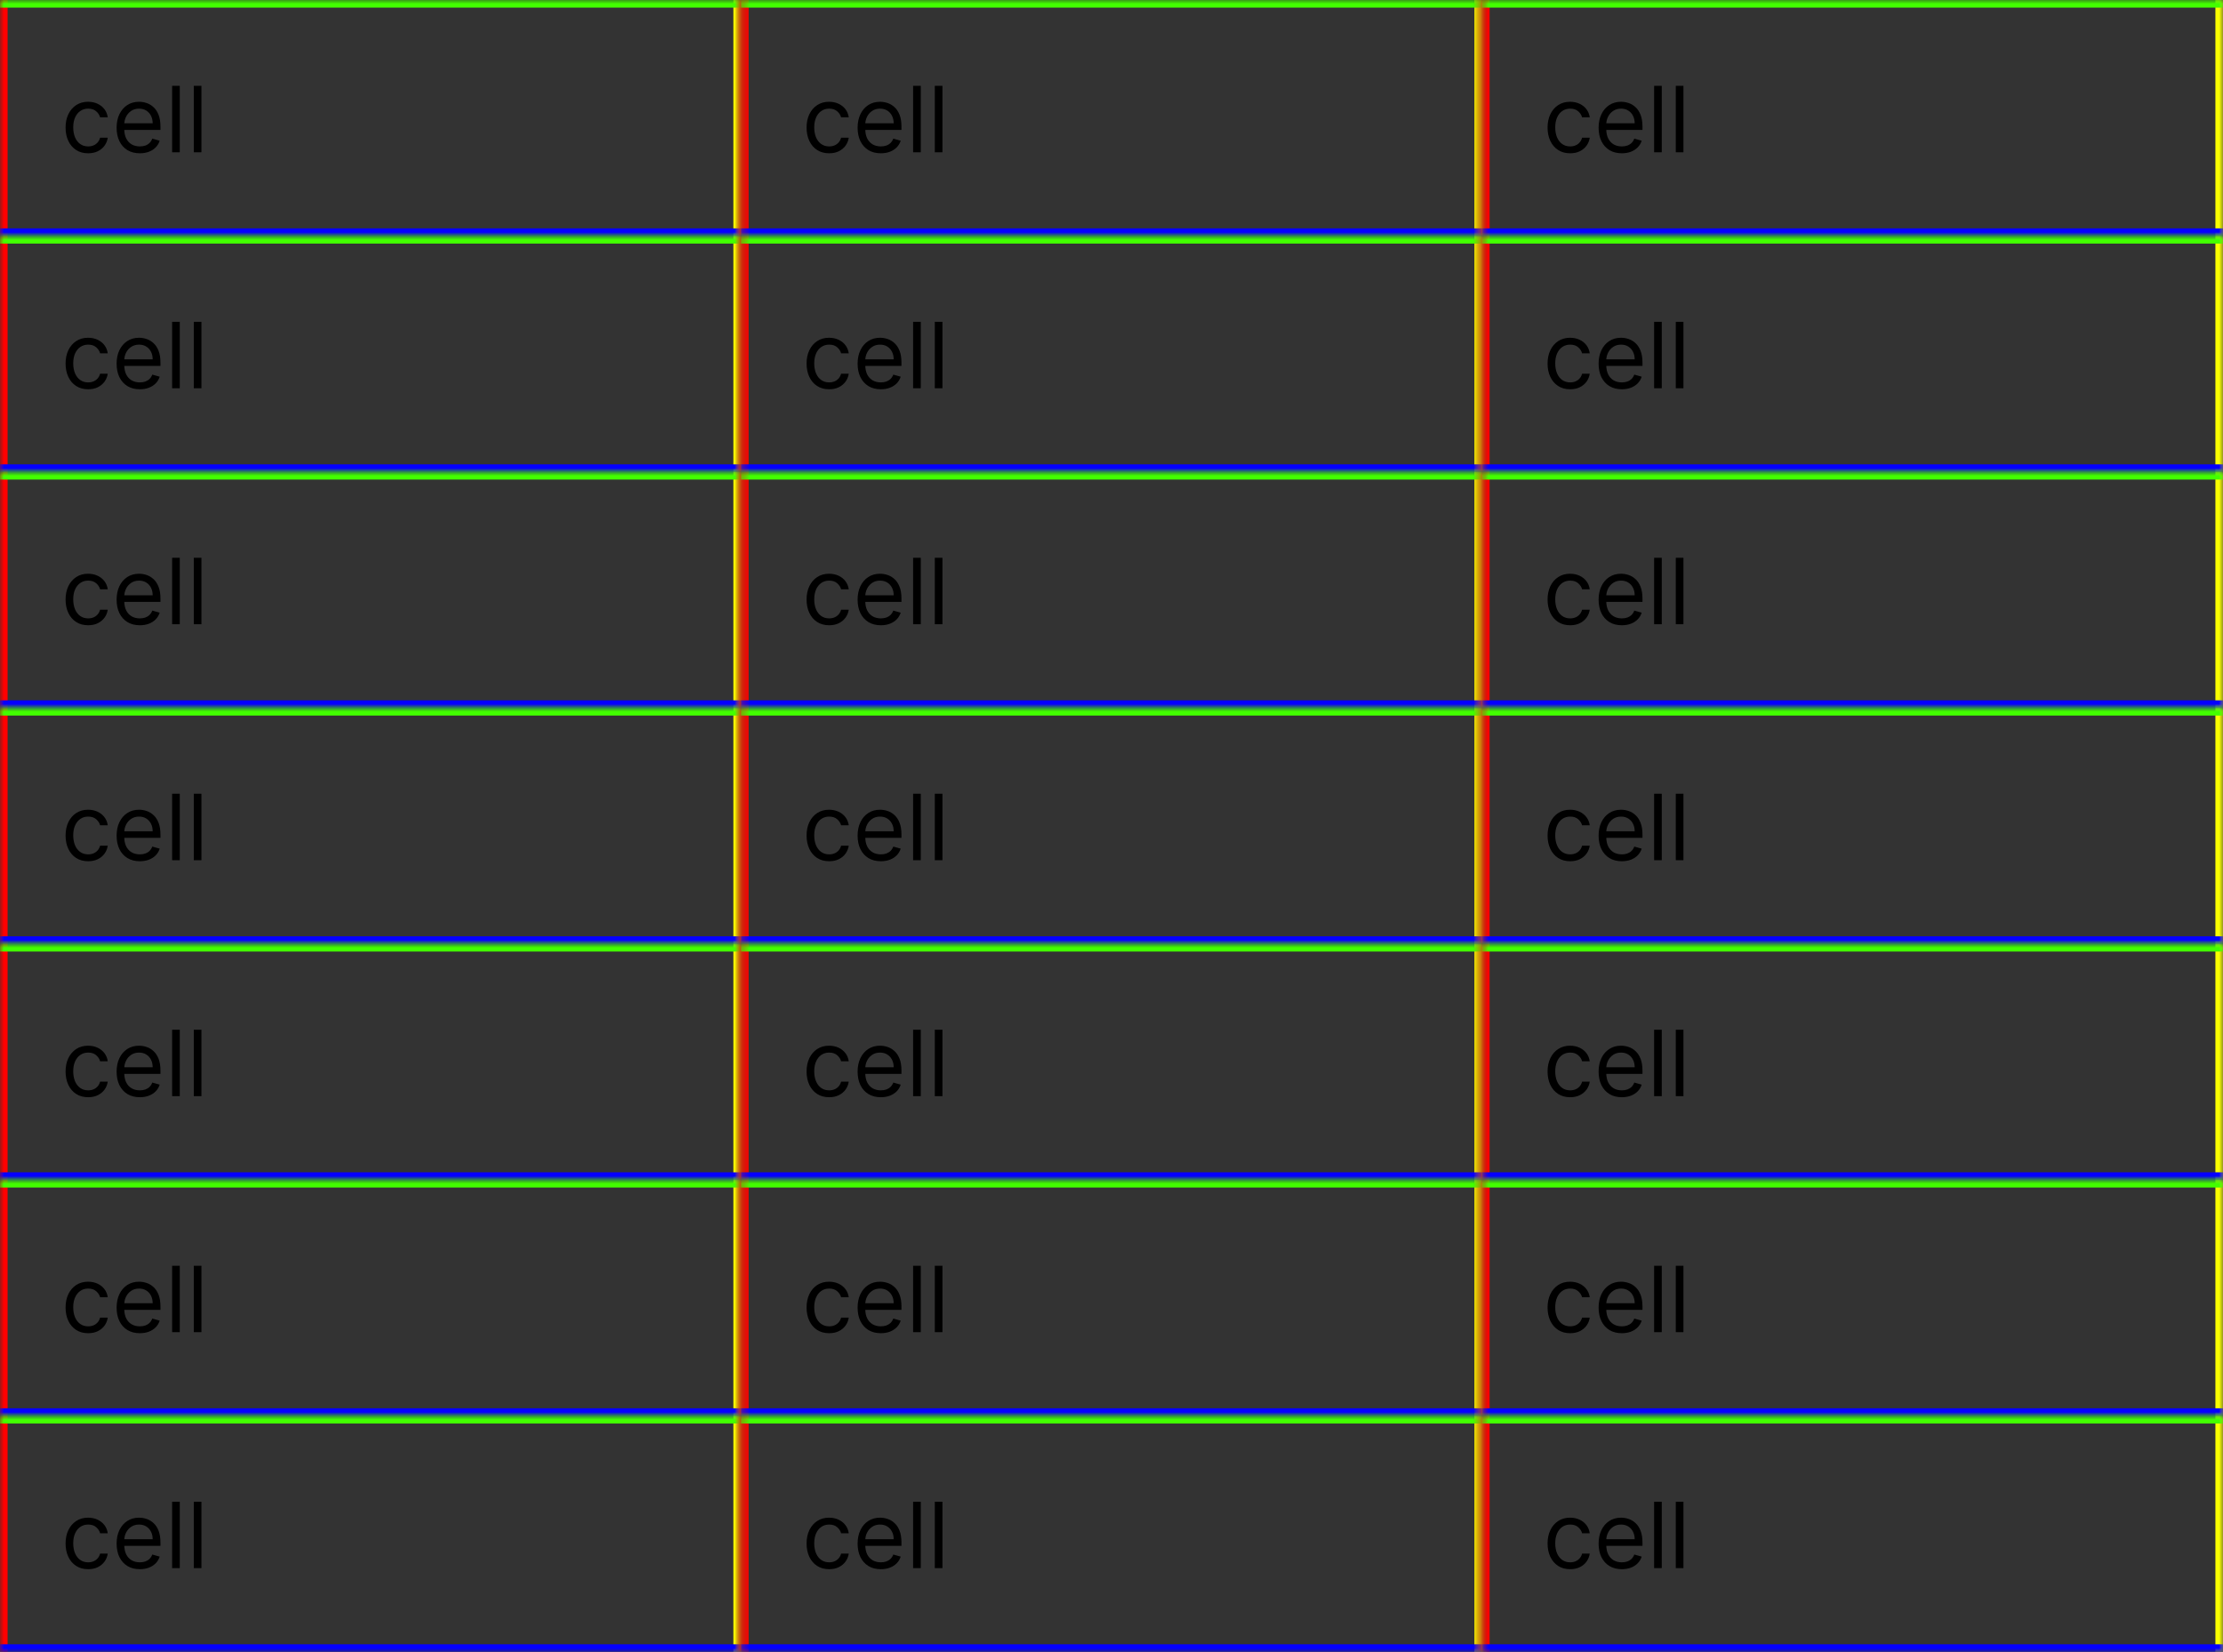 <svg width="292" height="217" viewBox="0 0 292 217" fill="none" xmlns="http://www.w3.org/2000/svg">
<rect x="0" y="0" width="292" height="217" fill="#333333" stroke="none"/>
<mask id="path-1-inside-1_3_1713" fill="white">
<path d="M0 0H97.333V31H0V0Z"/>
</mask>
<path d="M0 0H97.333H0ZM97.333 31H0H97.333ZM0 31V0V31ZM98.333 0V31H96.333V0H98.333Z" fill="#FAFF00" mask="url(#path-1-inside-1_3_1713)"/>
<mask id="path-3-inside-2_3_1713" fill="white">
<path d="M0 0H97.333V31H0V0Z"/>
</mask>
<path d="M0 0H97.333H0ZM97.333 31H0H97.333ZM-1 31V0H1V31H-1ZM97.333 0V31V0Z" fill="#FF0000" mask="url(#path-3-inside-2_3_1713)"/>
<mask id="path-5-inside-3_3_1713" fill="white">
<path d="M0 0H97.333V31H0V0Z"/>
</mask>
<path d="M0 0H97.333H0ZM97.333 32H0V30H97.333V32ZM0 31V0V31ZM97.333 0V31V0Z" fill="#0500FF" mask="url(#path-5-inside-3_3_1713)"/>
<mask id="path-7-inside-4_3_1713" fill="white">
<path d="M0 0H97.333V31H0V0Z"/>
</mask>
<path d="M0 -1H97.333V1H0V-1ZM97.333 31H0H97.333ZM0 31V0V31ZM97.333 0V31V0Z" fill="#42FF00" mask="url(#path-7-inside-4_3_1713)"/>
<path d="M11.579 20.136C10.966 20.136 10.438 19.991 9.994 19.702C9.551 19.412 9.21 19.013 8.972 18.504C8.733 17.996 8.614 17.415 8.614 16.761C8.614 16.097 8.736 15.51 8.98 15.001C9.227 14.49 9.571 14.091 10.011 13.804C10.454 13.514 10.972 13.369 11.562 13.369C12.023 13.369 12.438 13.454 12.807 13.625C13.176 13.796 13.479 14.034 13.714 14.341C13.95 14.648 14.097 15.006 14.153 15.415H13.148C13.071 15.117 12.901 14.852 12.636 14.622C12.375 14.389 12.023 14.273 11.579 14.273C11.188 14.273 10.844 14.375 10.548 14.579C10.256 14.781 10.027 15.067 9.862 15.436C9.7 15.803 9.619 16.233 9.619 16.727C9.619 17.233 9.699 17.673 9.858 18.048C10.02 18.423 10.247 18.715 10.54 18.922C10.835 19.129 11.182 19.233 11.579 19.233C11.841 19.233 12.078 19.188 12.291 19.097C12.504 19.006 12.685 18.875 12.832 18.704C12.98 18.534 13.085 18.329 13.148 18.091H14.153C14.097 18.477 13.956 18.825 13.732 19.135C13.51 19.442 13.216 19.686 12.849 19.868C12.486 20.047 12.062 20.136 11.579 20.136ZM18.368 20.136C17.737 20.136 17.193 19.997 16.736 19.719C16.281 19.438 15.93 19.046 15.683 18.543C15.439 18.037 15.317 17.449 15.317 16.778C15.317 16.108 15.439 15.517 15.683 15.006C15.93 14.492 16.274 14.091 16.715 13.804C17.158 13.514 17.675 13.369 18.266 13.369C18.607 13.369 18.943 13.426 19.276 13.54C19.608 13.653 19.91 13.838 20.183 14.094C20.456 14.347 20.673 14.682 20.835 15.099C20.997 15.517 21.078 16.031 21.078 16.642V17.068H16.033V16.199H20.055C20.055 15.829 19.982 15.5 19.834 15.21C19.689 14.921 19.482 14.692 19.212 14.524C18.945 14.357 18.629 14.273 18.266 14.273C17.865 14.273 17.518 14.372 17.226 14.571C16.936 14.767 16.713 15.023 16.557 15.338C16.401 15.653 16.322 15.992 16.322 16.352V16.932C16.322 17.426 16.408 17.845 16.578 18.189C16.751 18.53 16.991 18.79 17.298 18.969C17.605 19.145 17.962 19.233 18.368 19.233C18.632 19.233 18.871 19.196 19.084 19.122C19.3 19.046 19.486 18.932 19.642 18.781C19.798 18.628 19.919 18.438 20.004 18.21L20.976 18.483C20.874 18.812 20.702 19.102 20.46 19.352C20.219 19.599 19.921 19.793 19.565 19.932C19.21 20.068 18.811 20.136 18.368 20.136ZM23.614 11.273V20H22.608V11.273H23.614ZM26.461 11.273V20H25.456V11.273H26.461Z" fill="black"/>
<mask id="path-10-inside-5_3_1713" fill="white">
<path d="M0 31H97.333V62H0V31Z"/>
</mask>
<path d="M0 31H97.333H0ZM97.333 62H0H97.333ZM0 62V31V62ZM98.333 31V62H96.333V31H98.333Z" fill="#FAFF00" mask="url(#path-10-inside-5_3_1713)"/>
<mask id="path-12-inside-6_3_1713" fill="white">
<path d="M0 31H97.333V62H0V31Z"/>
</mask>
<path d="M0 31H97.333H0ZM97.333 62H0H97.333ZM-1 62V31H1V62H-1ZM97.333 31V62V31Z" fill="#FF0000" mask="url(#path-12-inside-6_3_1713)"/>
<mask id="path-14-inside-7_3_1713" fill="white">
<path d="M0 31H97.333V62H0V31Z"/>
</mask>
<path d="M0 31H97.333H0ZM97.333 63H0V61H97.333V63ZM0 62V31V62ZM97.333 31V62V31Z" fill="#0500FF" mask="url(#path-14-inside-7_3_1713)"/>
<mask id="path-16-inside-8_3_1713" fill="white">
<path d="M0 31H97.333V62H0V31Z"/>
</mask>
<path d="M0 30H97.333V32H0V30ZM97.333 62H0H97.333ZM0 62V31V62ZM97.333 31V62V31Z" fill="#42FF00" mask="url(#path-16-inside-8_3_1713)"/>
<path d="M11.579 51.136C10.966 51.136 10.438 50.992 9.994 50.702C9.551 50.412 9.21 50.013 8.972 49.504C8.733 48.996 8.614 48.415 8.614 47.761C8.614 47.097 8.736 46.51 8.98 46.001C9.227 45.49 9.571 45.091 10.011 44.804C10.454 44.514 10.972 44.369 11.562 44.369C12.023 44.369 12.438 44.455 12.807 44.625C13.176 44.795 13.479 45.034 13.714 45.341C13.95 45.648 14.097 46.006 14.153 46.415H13.148C13.071 46.117 12.901 45.852 12.636 45.622C12.375 45.389 12.023 45.273 11.579 45.273C11.188 45.273 10.844 45.375 10.548 45.58C10.256 45.781 10.027 46.067 9.862 46.436C9.7 46.803 9.619 47.233 9.619 47.727C9.619 48.233 9.699 48.673 9.858 49.048C10.02 49.423 10.247 49.715 10.54 49.922C10.835 50.129 11.182 50.233 11.579 50.233C11.841 50.233 12.078 50.188 12.291 50.097C12.504 50.006 12.685 49.875 12.832 49.705C12.98 49.534 13.085 49.33 13.148 49.091H14.153C14.097 49.477 13.956 49.825 13.732 50.135C13.51 50.442 13.216 50.686 12.849 50.868C12.486 51.047 12.062 51.136 11.579 51.136ZM18.368 51.136C17.737 51.136 17.193 50.997 16.736 50.719C16.281 50.438 15.93 50.045 15.683 49.543C15.439 49.037 15.317 48.449 15.317 47.778C15.317 47.108 15.439 46.517 15.683 46.006C15.93 45.492 16.274 45.091 16.715 44.804C17.158 44.514 17.675 44.369 18.266 44.369C18.607 44.369 18.943 44.426 19.276 44.54C19.608 44.653 19.91 44.838 20.183 45.094C20.456 45.347 20.673 45.682 20.835 46.099C20.997 46.517 21.078 47.031 21.078 47.642V48.068H16.033V47.199H20.055C20.055 46.83 19.982 46.5 19.834 46.21C19.689 45.92 19.482 45.692 19.212 45.524C18.945 45.356 18.629 45.273 18.266 45.273C17.865 45.273 17.518 45.372 17.226 45.571C16.936 45.767 16.713 46.023 16.557 46.338C16.401 46.653 16.322 46.992 16.322 47.352V47.932C16.322 48.426 16.408 48.845 16.578 49.189C16.751 49.53 16.991 49.79 17.298 49.969C17.605 50.145 17.962 50.233 18.368 50.233C18.632 50.233 18.871 50.196 19.084 50.122C19.3 50.045 19.486 49.932 19.642 49.781C19.798 49.628 19.919 49.438 20.004 49.21L20.976 49.483C20.874 49.812 20.702 50.102 20.46 50.352C20.219 50.599 19.921 50.793 19.565 50.932C19.21 51.068 18.811 51.136 18.368 51.136ZM23.614 42.273V51H22.608V42.273H23.614ZM26.461 42.273V51H25.456V42.273H26.461Z" fill="black"/>
<mask id="path-19-inside-9_3_1713" fill="white">
<path d="M0 62H97.333V93H0V62Z"/>
</mask>
<path d="M0 62H97.333H0ZM97.333 93H0H97.333ZM0 93V62V93ZM98.333 62V93H96.333V62H98.333Z" fill="#FAFF00" mask="url(#path-19-inside-9_3_1713)"/>
<mask id="path-21-inside-10_3_1713" fill="white">
<path d="M0 62H97.333V93H0V62Z"/>
</mask>
<path d="M0 62H97.333H0ZM97.333 93H0H97.333ZM-1 93V62H1V93H-1ZM97.333 62V93V62Z" fill="#FF0000" mask="url(#path-21-inside-10_3_1713)"/>
<mask id="path-23-inside-11_3_1713" fill="white">
<path d="M0 62H97.333V93H0V62Z"/>
</mask>
<path d="M0 62H97.333H0ZM97.333 94H0V92H97.333V94ZM0 93V62V93ZM97.333 62V93V62Z" fill="#0500FF" mask="url(#path-23-inside-11_3_1713)"/>
<mask id="path-25-inside-12_3_1713" fill="white">
<path d="M0 62H97.333V93H0V62Z"/>
</mask>
<path d="M0 61H97.333V63H0V61ZM97.333 93H0H97.333ZM0 93V62V93ZM97.333 62V93V62Z" fill="#42FF00" mask="url(#path-25-inside-12_3_1713)"/>
<path d="M11.579 82.136C10.966 82.136 10.438 81.992 9.994 81.702C9.551 81.412 9.21 81.013 8.972 80.504C8.733 79.996 8.614 79.415 8.614 78.761C8.614 78.097 8.736 77.51 8.98 77.001C9.227 76.49 9.571 76.091 10.011 75.804C10.454 75.514 10.972 75.369 11.562 75.369C12.023 75.369 12.438 75.454 12.807 75.625C13.176 75.796 13.479 76.034 13.714 76.341C13.95 76.648 14.097 77.006 14.153 77.415H13.148C13.071 77.117 12.901 76.852 12.636 76.622C12.375 76.389 12.023 76.273 11.579 76.273C11.188 76.273 10.844 76.375 10.548 76.579C10.256 76.781 10.027 77.067 9.862 77.436C9.7 77.803 9.619 78.233 9.619 78.727C9.619 79.233 9.699 79.673 9.858 80.048C10.02 80.423 10.247 80.715 10.54 80.922C10.835 81.129 11.182 81.233 11.579 81.233C11.841 81.233 12.078 81.188 12.291 81.097C12.504 81.006 12.685 80.875 12.832 80.704C12.98 80.534 13.085 80.329 13.148 80.091H14.153C14.097 80.477 13.956 80.825 13.732 81.135C13.51 81.442 13.216 81.686 12.849 81.868C12.486 82.047 12.062 82.136 11.579 82.136ZM18.368 82.136C17.737 82.136 17.193 81.997 16.736 81.719C16.281 81.438 15.93 81.046 15.683 80.543C15.439 80.037 15.317 79.449 15.317 78.778C15.317 78.108 15.439 77.517 15.683 77.006C15.93 76.492 16.274 76.091 16.715 75.804C17.158 75.514 17.675 75.369 18.266 75.369C18.607 75.369 18.943 75.426 19.276 75.54C19.608 75.653 19.91 75.838 20.183 76.094C20.456 76.347 20.673 76.682 20.835 77.099C20.997 77.517 21.078 78.031 21.078 78.642V79.068H16.033V78.199H20.055C20.055 77.829 19.982 77.5 19.834 77.21C19.689 76.921 19.482 76.692 19.212 76.524C18.945 76.356 18.629 76.273 18.266 76.273C17.865 76.273 17.518 76.372 17.226 76.571C16.936 76.767 16.713 77.023 16.557 77.338C16.401 77.653 16.322 77.992 16.322 78.352V78.932C16.322 79.426 16.408 79.845 16.578 80.189C16.751 80.53 16.991 80.79 17.298 80.969C17.605 81.145 17.962 81.233 18.368 81.233C18.632 81.233 18.871 81.196 19.084 81.122C19.3 81.046 19.486 80.932 19.642 80.781C19.798 80.628 19.919 80.438 20.004 80.21L20.976 80.483C20.874 80.812 20.702 81.102 20.46 81.352C20.219 81.599 19.921 81.793 19.565 81.932C19.21 82.068 18.811 82.136 18.368 82.136ZM23.614 73.273V82H22.608V73.273H23.614ZM26.461 73.273V82H25.456V73.273H26.461Z" fill="black"/>
<mask id="path-28-inside-13_3_1713" fill="white">
<path d="M0 93H97.333V124H0V93Z"/>
</mask>
<path d="M0 93H97.333H0ZM97.333 124H0H97.333ZM0 124V93V124ZM98.333 93V124H96.333V93H98.333Z" fill="#FAFF00" mask="url(#path-28-inside-13_3_1713)"/>
<mask id="path-30-inside-14_3_1713" fill="white">
<path d="M0 93H97.333V124H0V93Z"/>
</mask>
<path d="M0 93H97.333H0ZM97.333 124H0H97.333ZM-1 124V93H1V124H-1ZM97.333 93V124V93Z" fill="#FF0000" mask="url(#path-30-inside-14_3_1713)"/>
<mask id="path-32-inside-15_3_1713" fill="white">
<path d="M0 93H97.333V124H0V93Z"/>
</mask>
<path d="M0 93H97.333H0ZM97.333 125H0V123H97.333V125ZM0 124V93V124ZM97.333 93V124V93Z" fill="#0500FF" mask="url(#path-32-inside-15_3_1713)"/>
<mask id="path-34-inside-16_3_1713" fill="white">
<path d="M0 93H97.333V124H0V93Z"/>
</mask>
<path d="M0 92H97.333V94H0V92ZM97.333 124H0H97.333ZM0 124V93V124ZM97.333 93V124V93Z" fill="#42FF00" mask="url(#path-34-inside-16_3_1713)"/>
<path d="M11.579 113.136C10.966 113.136 10.438 112.991 9.994 112.702C9.551 112.412 9.21 112.013 8.972 111.504C8.733 110.996 8.614 110.415 8.614 109.761C8.614 109.097 8.736 108.51 8.98 108.001C9.227 107.49 9.571 107.091 10.011 106.804C10.454 106.514 10.972 106.369 11.562 106.369C12.023 106.369 12.438 106.455 12.807 106.625C13.176 106.795 13.479 107.034 13.714 107.341C13.95 107.648 14.097 108.006 14.153 108.415H13.148C13.071 108.116 12.901 107.852 12.636 107.622C12.375 107.389 12.023 107.273 11.579 107.273C11.188 107.273 10.844 107.375 10.548 107.58C10.256 107.781 10.027 108.067 9.862 108.436C9.7 108.803 9.619 109.233 9.619 109.727C9.619 110.233 9.699 110.673 9.858 111.048C10.02 111.423 10.247 111.714 10.54 111.922C10.835 112.129 11.182 112.233 11.579 112.233C11.841 112.233 12.078 112.188 12.291 112.097C12.504 112.006 12.685 111.875 12.832 111.705C12.98 111.534 13.085 111.33 13.148 111.091H14.153C14.097 111.477 13.956 111.825 13.732 112.135C13.51 112.442 13.216 112.686 12.849 112.868C12.486 113.047 12.062 113.136 11.579 113.136ZM18.368 113.136C17.737 113.136 17.193 112.997 16.736 112.719C16.281 112.438 15.93 112.045 15.683 111.543C15.439 111.037 15.317 110.449 15.317 109.778C15.317 109.108 15.439 108.517 15.683 108.006C15.93 107.491 16.274 107.091 16.715 106.804C17.158 106.514 17.675 106.369 18.266 106.369C18.607 106.369 18.943 106.426 19.276 106.54C19.608 106.653 19.91 106.838 20.183 107.094C20.456 107.347 20.673 107.682 20.835 108.099C20.997 108.517 21.078 109.031 21.078 109.642V110.068H16.033V109.199H20.055C20.055 108.83 19.982 108.5 19.834 108.21C19.689 107.92 19.482 107.692 19.212 107.524C18.945 107.357 18.629 107.273 18.266 107.273C17.865 107.273 17.518 107.372 17.226 107.571C16.936 107.767 16.713 108.023 16.557 108.338C16.401 108.653 16.322 108.991 16.322 109.352V109.932C16.322 110.426 16.408 110.845 16.578 111.189C16.751 111.53 16.991 111.79 17.298 111.969C17.605 112.145 17.962 112.233 18.368 112.233C18.632 112.233 18.871 112.196 19.084 112.122C19.3 112.045 19.486 111.932 19.642 111.781C19.798 111.628 19.919 111.437 20.004 111.21L20.976 111.483C20.874 111.812 20.702 112.102 20.46 112.352C20.219 112.599 19.921 112.793 19.565 112.932C19.21 113.068 18.811 113.136 18.368 113.136ZM23.614 104.273V113H22.608V104.273H23.614ZM26.461 104.273V113H25.456V104.273H26.461Z" fill="black"/>
<mask id="path-37-inside-17_3_1713" fill="white">
<path d="M0 124H97.333V155H0V124Z"/>
</mask>
<path d="M0 124H97.333H0ZM97.333 155H0H97.333ZM0 155V124V155ZM98.333 124V155H96.333V124H98.333Z" fill="#FAFF00" mask="url(#path-37-inside-17_3_1713)"/>
<mask id="path-39-inside-18_3_1713" fill="white">
<path d="M0 124H97.333V155H0V124Z"/>
</mask>
<path d="M0 124H97.333H0ZM97.333 155H0H97.333ZM-1 155V124H1V155H-1ZM97.333 124V155V124Z" fill="#FF0000" mask="url(#path-39-inside-18_3_1713)"/>
<mask id="path-41-inside-19_3_1713" fill="white">
<path d="M0 124H97.333V155H0V124Z"/>
</mask>
<path d="M0 124H97.333H0ZM97.333 156H0V154H97.333V156ZM0 155V124V155ZM97.333 124V155V124Z" fill="#0500FF" mask="url(#path-41-inside-19_3_1713)"/>
<mask id="path-43-inside-20_3_1713" fill="white">
<path d="M0 124H97.333V155H0V124Z"/>
</mask>
<path d="M0 123H97.333V125H0V123ZM97.333 155H0H97.333ZM0 155V124V155ZM97.333 124V155V124Z" fill="#42FF00" mask="url(#path-43-inside-20_3_1713)"/>
<path d="M11.579 144.136C10.966 144.136 10.438 143.991 9.994 143.702C9.551 143.412 9.21 143.013 8.972 142.504C8.733 141.996 8.614 141.415 8.614 140.761C8.614 140.097 8.736 139.51 8.98 139.001C9.227 138.49 9.571 138.091 10.011 137.804C10.454 137.514 10.972 137.369 11.562 137.369C12.023 137.369 12.438 137.455 12.807 137.625C13.176 137.795 13.479 138.034 13.714 138.341C13.95 138.648 14.097 139.006 14.153 139.415H13.148C13.071 139.116 12.901 138.852 12.636 138.622C12.375 138.389 12.023 138.273 11.579 138.273C11.188 138.273 10.844 138.375 10.548 138.58C10.256 138.781 10.027 139.067 9.862 139.436C9.7 139.803 9.619 140.233 9.619 140.727C9.619 141.233 9.699 141.673 9.858 142.048C10.02 142.423 10.247 142.714 10.54 142.922C10.835 143.129 11.182 143.233 11.579 143.233C11.841 143.233 12.078 143.188 12.291 143.097C12.504 143.006 12.685 142.875 12.832 142.705C12.98 142.534 13.085 142.33 13.148 142.091H14.153C14.097 142.477 13.956 142.825 13.732 143.135C13.51 143.442 13.216 143.686 12.849 143.868C12.486 144.047 12.062 144.136 11.579 144.136ZM18.368 144.136C17.737 144.136 17.193 143.997 16.736 143.719C16.281 143.438 15.93 143.045 15.683 142.543C15.439 142.037 15.317 141.449 15.317 140.778C15.317 140.108 15.439 139.517 15.683 139.006C15.93 138.491 16.274 138.091 16.715 137.804C17.158 137.514 17.675 137.369 18.266 137.369C18.607 137.369 18.943 137.426 19.276 137.54C19.608 137.653 19.91 137.838 20.183 138.094C20.456 138.347 20.673 138.682 20.835 139.099C20.997 139.517 21.078 140.031 21.078 140.642V141.068H16.033V140.199H20.055C20.055 139.83 19.982 139.5 19.834 139.21C19.689 138.92 19.482 138.692 19.212 138.524C18.945 138.357 18.629 138.273 18.266 138.273C17.865 138.273 17.518 138.372 17.226 138.571C16.936 138.767 16.713 139.023 16.557 139.338C16.401 139.653 16.322 139.991 16.322 140.352V140.932C16.322 141.426 16.408 141.845 16.578 142.189C16.751 142.53 16.991 142.79 17.298 142.969C17.605 143.145 17.962 143.233 18.368 143.233C18.632 143.233 18.871 143.196 19.084 143.122C19.3 143.045 19.486 142.932 19.642 142.781C19.798 142.628 19.919 142.437 20.004 142.21L20.976 142.483C20.874 142.812 20.702 143.102 20.46 143.352C20.219 143.599 19.921 143.793 19.565 143.932C19.21 144.068 18.811 144.136 18.368 144.136ZM23.614 135.273V144H22.608V135.273H23.614ZM26.461 135.273V144H25.456V135.273H26.461Z" fill="black"/>
<mask id="path-46-inside-21_3_1713" fill="white">
<path d="M0 155H97.333V186H0V155Z"/>
</mask>
<path d="M0 155H97.333H0ZM97.333 186H0H97.333ZM0 186V155V186ZM98.333 155V186H96.333V155H98.333Z" fill="#FAFF00" mask="url(#path-46-inside-21_3_1713)"/>
<mask id="path-48-inside-22_3_1713" fill="white">
<path d="M0 155H97.333V186H0V155Z"/>
</mask>
<path d="M0 155H97.333H0ZM97.333 186H0H97.333ZM-1 186V155H1V186H-1ZM97.333 155V186V155Z" fill="#FF0000" mask="url(#path-48-inside-22_3_1713)"/>
<mask id="path-50-inside-23_3_1713" fill="white">
<path d="M0 155H97.333V186H0V155Z"/>
</mask>
<path d="M0 155H97.333H0ZM97.333 187H0V185H97.333V187ZM0 186V155V186ZM97.333 155V186V155Z" fill="#0500FF" mask="url(#path-50-inside-23_3_1713)"/>
<mask id="path-52-inside-24_3_1713" fill="white">
<path d="M0 155H97.333V186H0V155Z"/>
</mask>
<path d="M0 154H97.333V156H0V154ZM97.333 186H0H97.333ZM0 186V155V186ZM97.333 155V186V155Z" fill="#42FF00" mask="url(#path-52-inside-24_3_1713)"/>
<path d="M11.579 175.136C10.966 175.136 10.438 174.991 9.994 174.702C9.551 174.412 9.21 174.013 8.972 173.504C8.733 172.996 8.614 172.415 8.614 171.761C8.614 171.097 8.736 170.51 8.98 170.001C9.227 169.49 9.571 169.091 10.011 168.804C10.454 168.514 10.972 168.369 11.562 168.369C12.023 168.369 12.438 168.455 12.807 168.625C13.176 168.795 13.479 169.034 13.714 169.341C13.95 169.648 14.097 170.006 14.153 170.415H13.148C13.071 170.116 12.901 169.852 12.636 169.622C12.375 169.389 12.023 169.273 11.579 169.273C11.188 169.273 10.844 169.375 10.548 169.58C10.256 169.781 10.027 170.067 9.862 170.436C9.7 170.803 9.619 171.233 9.619 171.727C9.619 172.233 9.699 172.673 9.858 173.048C10.02 173.423 10.247 173.714 10.54 173.922C10.835 174.129 11.182 174.233 11.579 174.233C11.841 174.233 12.078 174.188 12.291 174.097C12.504 174.006 12.685 173.875 12.832 173.705C12.98 173.534 13.085 173.33 13.148 173.091H14.153C14.097 173.477 13.956 173.825 13.732 174.135C13.51 174.442 13.216 174.686 12.849 174.868C12.486 175.047 12.062 175.136 11.579 175.136ZM18.368 175.136C17.737 175.136 17.193 174.997 16.736 174.719C16.281 174.438 15.93 174.045 15.683 173.543C15.439 173.037 15.317 172.449 15.317 171.778C15.317 171.108 15.439 170.517 15.683 170.006C15.93 169.491 16.274 169.091 16.715 168.804C17.158 168.514 17.675 168.369 18.266 168.369C18.607 168.369 18.943 168.426 19.276 168.54C19.608 168.653 19.91 168.838 20.183 169.094C20.456 169.347 20.673 169.682 20.835 170.099C20.997 170.517 21.078 171.031 21.078 171.642V172.068H16.033V171.199H20.055C20.055 170.83 19.982 170.5 19.834 170.21C19.689 169.92 19.482 169.692 19.212 169.524C18.945 169.357 18.629 169.273 18.266 169.273C17.865 169.273 17.518 169.372 17.226 169.571C16.936 169.767 16.713 170.023 16.557 170.338C16.401 170.653 16.322 170.991 16.322 171.352V171.932C16.322 172.426 16.408 172.845 16.578 173.189C16.751 173.53 16.991 173.79 17.298 173.969C17.605 174.145 17.962 174.233 18.368 174.233C18.632 174.233 18.871 174.196 19.084 174.122C19.3 174.045 19.486 173.932 19.642 173.781C19.798 173.628 19.919 173.437 20.004 173.21L20.976 173.483C20.874 173.812 20.702 174.102 20.46 174.352C20.219 174.599 19.921 174.793 19.565 174.932C19.21 175.068 18.811 175.136 18.368 175.136ZM23.614 166.273V175H22.608V166.273H23.614ZM26.461 166.273V175H25.456V166.273H26.461Z" fill="black"/>
<mask id="path-55-inside-25_3_1713" fill="white">
<path d="M0 186H97.333V217H0V186Z"/>
</mask>
<path d="M0 186H97.333H0ZM97.333 217H0H97.333ZM0 217V186V217ZM98.333 186V217H96.333V186H98.333Z" fill="#FAFF00" mask="url(#path-55-inside-25_3_1713)"/>
<mask id="path-57-inside-26_3_1713" fill="white">
<path d="M0 186H97.333V217H0V186Z"/>
</mask>
<path d="M0 186H97.333H0ZM97.333 217H0H97.333ZM-1 217V186H1V217H-1ZM97.333 186V217V186Z" fill="#FF0000" mask="url(#path-57-inside-26_3_1713)"/>
<mask id="path-59-inside-27_3_1713" fill="white">
<path d="M0 186H97.333V217H0V186Z"/>
</mask>
<path d="M0 186H97.333H0ZM97.333 218H0V216H97.333V218ZM0 217V186V217ZM97.333 186V217V186Z" fill="#0500FF" mask="url(#path-59-inside-27_3_1713)"/>
<mask id="path-61-inside-28_3_1713" fill="white">
<path d="M0 186H97.333V217H0V186Z"/>
</mask>
<path d="M0 185H97.333V187H0V185ZM97.333 217H0H97.333ZM0 217V186V217ZM97.333 186V217V186Z" fill="#42FF00" mask="url(#path-61-inside-28_3_1713)"/>
<path d="M11.579 206.136C10.966 206.136 10.438 205.991 9.994 205.702C9.551 205.412 9.21 205.013 8.972 204.504C8.733 203.996 8.614 203.415 8.614 202.761C8.614 202.097 8.736 201.51 8.98 201.001C9.227 200.49 9.571 200.091 10.011 199.804C10.454 199.514 10.972 199.369 11.562 199.369C12.023 199.369 12.438 199.455 12.807 199.625C13.176 199.795 13.479 200.034 13.714 200.341C13.95 200.648 14.097 201.006 14.153 201.415H13.148C13.071 201.116 12.901 200.852 12.636 200.622C12.375 200.389 12.023 200.273 11.579 200.273C11.188 200.273 10.844 200.375 10.548 200.58C10.256 200.781 10.027 201.067 9.862 201.436C9.7 201.803 9.619 202.233 9.619 202.727C9.619 203.233 9.699 203.673 9.858 204.048C10.02 204.423 10.247 204.714 10.54 204.922C10.835 205.129 11.182 205.233 11.579 205.233C11.841 205.233 12.078 205.188 12.291 205.097C12.504 205.006 12.685 204.875 12.832 204.705C12.98 204.534 13.085 204.33 13.148 204.091H14.153C14.097 204.477 13.956 204.825 13.732 205.135C13.51 205.442 13.216 205.686 12.849 205.868C12.486 206.047 12.062 206.136 11.579 206.136ZM18.368 206.136C17.737 206.136 17.193 205.997 16.736 205.719C16.281 205.438 15.93 205.045 15.683 204.543C15.439 204.037 15.317 203.449 15.317 202.778C15.317 202.108 15.439 201.517 15.683 201.006C15.93 200.491 16.274 200.091 16.715 199.804C17.158 199.514 17.675 199.369 18.266 199.369C18.607 199.369 18.943 199.426 19.276 199.54C19.608 199.653 19.91 199.838 20.183 200.094C20.456 200.347 20.673 200.682 20.835 201.099C20.997 201.517 21.078 202.031 21.078 202.642V203.068H16.033V202.199H20.055C20.055 201.83 19.982 201.5 19.834 201.21C19.689 200.92 19.482 200.692 19.212 200.524C18.945 200.357 18.629 200.273 18.266 200.273C17.865 200.273 17.518 200.372 17.226 200.571C16.936 200.767 16.713 201.023 16.557 201.338C16.401 201.653 16.322 201.991 16.322 202.352V202.932C16.322 203.426 16.408 203.845 16.578 204.189C16.751 204.53 16.991 204.79 17.298 204.969C17.605 205.145 17.962 205.233 18.368 205.233C18.632 205.233 18.871 205.196 19.084 205.122C19.3 205.045 19.486 204.932 19.642 204.781C19.798 204.628 19.919 204.437 20.004 204.21L20.976 204.483C20.874 204.812 20.702 205.102 20.46 205.352C20.219 205.599 19.921 205.793 19.565 205.932C19.21 206.068 18.811 206.136 18.368 206.136ZM23.614 197.273V206H22.608V197.273H23.614ZM26.461 197.273V206H25.456V197.273H26.461Z" fill="black"/>
<mask id="path-64-inside-29_3_1713" fill="white">
<path d="M97.333 0H194.667V31H97.333V0Z"/>
</mask>
<path d="M97.333 0H194.667H97.333ZM194.667 31H97.333H194.667ZM97.333 31V0V31ZM195.667 0V31H193.667V0H195.667Z" fill="#FAFF00" mask="url(#path-64-inside-29_3_1713)"/>
<mask id="path-66-inside-30_3_1713" fill="white">
<path d="M97.333 0H194.667V31H97.333V0Z"/>
</mask>
<path d="M97.333 0H194.667H97.333ZM194.667 31H97.333H194.667ZM96.333 31V0H98.333V31H96.333ZM194.667 0V31V0Z" fill="#FF0000" mask="url(#path-66-inside-30_3_1713)"/>
<mask id="path-68-inside-31_3_1713" fill="white">
<path d="M97.333 0H194.667V31H97.333V0Z"/>
</mask>
<path d="M97.333 0H194.667H97.333ZM194.667 32H97.333V30H194.667V32ZM97.333 31V0V31ZM194.667 0V31V0Z" fill="#0500FF" mask="url(#path-68-inside-31_3_1713)"/>
<mask id="path-70-inside-32_3_1713" fill="white">
<path d="M97.333 0H194.667V31H97.333V0Z"/>
</mask>
<path d="M97.333 -1H194.667V1H97.333V-1ZM194.667 31H97.333H194.667ZM97.333 31V0V31ZM194.667 0V31V0Z" fill="#42FF00" mask="url(#path-70-inside-32_3_1713)"/>
<path d="M108.913 20.136C108.299 20.136 107.771 19.991 107.328 19.702C106.884 19.412 106.544 19.013 106.305 18.504C106.066 17.996 105.947 17.415 105.947 16.761C105.947 16.097 106.069 15.51 106.313 15.001C106.561 14.49 106.904 14.091 107.345 13.804C107.788 13.514 108.305 13.369 108.896 13.369C109.356 13.369 109.771 13.454 110.14 13.625C110.509 13.796 110.812 14.034 111.048 14.341C111.284 14.648 111.43 15.006 111.487 15.415H110.481C110.404 15.117 110.234 14.852 109.97 14.622C109.708 14.389 109.356 14.273 108.913 14.273C108.521 14.273 108.177 14.375 107.882 14.579C107.589 14.781 107.36 15.067 107.196 15.436C107.034 15.803 106.953 16.233 106.953 16.727C106.953 17.233 107.032 17.673 107.191 18.048C107.353 18.423 107.581 18.715 107.873 18.922C108.169 19.129 108.515 19.233 108.913 19.233C109.174 19.233 109.411 19.188 109.625 19.097C109.838 19.006 110.018 18.875 110.166 18.704C110.313 18.534 110.419 18.329 110.481 18.091H111.487C111.43 18.477 111.289 18.825 111.065 19.135C110.843 19.442 110.549 19.686 110.183 19.868C109.819 20.047 109.396 20.136 108.913 20.136ZM115.701 20.136C115.071 20.136 114.527 19.997 114.069 19.719C113.615 19.438 113.264 19.046 113.017 18.543C112.772 18.037 112.65 17.449 112.65 16.778C112.65 16.108 112.772 15.517 113.017 15.006C113.264 14.492 113.607 14.091 114.048 13.804C114.491 13.514 115.008 13.369 115.599 13.369C115.94 13.369 116.277 13.426 116.609 13.54C116.941 13.653 117.244 13.838 117.517 14.094C117.789 14.347 118.007 14.682 118.169 15.099C118.331 15.517 118.411 16.031 118.411 16.642V17.068H113.366V16.199H117.389C117.389 15.829 117.315 15.5 117.167 15.21C117.022 14.921 116.815 14.692 116.545 14.524C116.278 14.357 115.963 14.273 115.599 14.273C115.198 14.273 114.852 14.372 114.559 14.571C114.269 14.767 114.046 15.023 113.89 15.338C113.734 15.653 113.656 15.992 113.656 16.352V16.932C113.656 17.426 113.741 17.845 113.911 18.189C114.085 18.53 114.325 18.79 114.632 18.969C114.938 19.145 115.295 19.233 115.701 19.233C115.965 19.233 116.204 19.196 116.417 19.122C116.633 19.046 116.819 18.932 116.975 18.781C117.132 18.628 117.252 18.438 117.338 18.21L118.309 18.483C118.207 18.812 118.035 19.102 117.794 19.352C117.552 19.599 117.254 19.793 116.899 19.932C116.544 20.068 116.144 20.136 115.701 20.136ZM120.947 11.273V20H119.941V11.273H120.947ZM123.795 11.273V20H122.789V11.273H123.795Z" fill="black"/>
<mask id="path-73-inside-33_3_1713" fill="white">
<path d="M97.333 31H194.667V62H97.333V31Z"/>
</mask>
<path d="M97.333 31H194.667H97.333ZM194.667 62H97.333H194.667ZM97.333 62V31V62ZM195.667 31V62H193.667V31H195.667Z" fill="#FAFF00" mask="url(#path-73-inside-33_3_1713)"/>
<mask id="path-75-inside-34_3_1713" fill="white">
<path d="M97.333 31H194.667V62H97.333V31Z"/>
</mask>
<path d="M97.333 31H194.667H97.333ZM194.667 62H97.333H194.667ZM96.333 62V31H98.333V62H96.333ZM194.667 31V62V31Z" fill="#FF0000" mask="url(#path-75-inside-34_3_1713)"/>
<mask id="path-77-inside-35_3_1713" fill="white">
<path d="M97.333 31H194.667V62H97.333V31Z"/>
</mask>
<path d="M97.333 31H194.667H97.333ZM194.667 63H97.333V61H194.667V63ZM97.333 62V31V62ZM194.667 31V62V31Z" fill="#0500FF" mask="url(#path-77-inside-35_3_1713)"/>
<mask id="path-79-inside-36_3_1713" fill="white">
<path d="M97.333 31H194.667V62H97.333V31Z"/>
</mask>
<path d="M97.333 30H194.667V32H97.333V30ZM194.667 62H97.333H194.667ZM97.333 62V31V62ZM194.667 31V62V31Z" fill="#42FF00" mask="url(#path-79-inside-36_3_1713)"/>
<path d="M108.913 51.136C108.299 51.136 107.771 50.992 107.328 50.702C106.884 50.412 106.544 50.013 106.305 49.504C106.066 48.996 105.947 48.415 105.947 47.761C105.947 47.097 106.069 46.51 106.313 46.001C106.561 45.49 106.904 45.091 107.345 44.804C107.788 44.514 108.305 44.369 108.896 44.369C109.356 44.369 109.771 44.455 110.14 44.625C110.509 44.795 110.812 45.034 111.048 45.341C111.284 45.648 111.43 46.006 111.487 46.415H110.481C110.404 46.117 110.234 45.852 109.97 45.622C109.708 45.389 109.356 45.273 108.913 45.273C108.521 45.273 108.177 45.375 107.882 45.58C107.589 45.781 107.36 46.067 107.196 46.436C107.034 46.803 106.953 47.233 106.953 47.727C106.953 48.233 107.032 48.673 107.191 49.048C107.353 49.423 107.581 49.715 107.873 49.922C108.169 50.129 108.515 50.233 108.913 50.233C109.174 50.233 109.411 50.188 109.625 50.097C109.838 50.006 110.018 49.875 110.166 49.705C110.313 49.534 110.419 49.33 110.481 49.091H111.487C111.43 49.477 111.289 49.825 111.065 50.135C110.843 50.442 110.549 50.686 110.183 50.868C109.819 51.047 109.396 51.136 108.913 51.136ZM115.701 51.136C115.071 51.136 114.527 50.997 114.069 50.719C113.615 50.438 113.264 50.045 113.017 49.543C112.772 49.037 112.65 48.449 112.65 47.778C112.65 47.108 112.772 46.517 113.017 46.006C113.264 45.492 113.607 45.091 114.048 44.804C114.491 44.514 115.008 44.369 115.599 44.369C115.94 44.369 116.277 44.426 116.609 44.54C116.941 44.653 117.244 44.838 117.517 45.094C117.789 45.347 118.007 45.682 118.169 46.099C118.331 46.517 118.411 47.031 118.411 47.642V48.068H113.366V47.199H117.389C117.389 46.83 117.315 46.5 117.167 46.21C117.022 45.92 116.815 45.692 116.545 45.524C116.278 45.356 115.963 45.273 115.599 45.273C115.198 45.273 114.852 45.372 114.559 45.571C114.269 45.767 114.046 46.023 113.89 46.338C113.734 46.653 113.656 46.992 113.656 47.352V47.932C113.656 48.426 113.741 48.845 113.911 49.189C114.085 49.53 114.325 49.79 114.632 49.969C114.938 50.145 115.295 50.233 115.701 50.233C115.965 50.233 116.204 50.196 116.417 50.122C116.633 50.045 116.819 49.932 116.975 49.781C117.132 49.628 117.252 49.438 117.338 49.21L118.309 49.483C118.207 49.812 118.035 50.102 117.794 50.352C117.552 50.599 117.254 50.793 116.899 50.932C116.544 51.068 116.144 51.136 115.701 51.136ZM120.947 42.273V51H119.941V42.273H120.947ZM123.795 42.273V51H122.789V42.273H123.795Z" fill="black"/>
<mask id="path-82-inside-37_3_1713" fill="white">
<path d="M97.333 62H194.667V93H97.333V62Z"/>
</mask>
<path d="M97.333 62H194.667H97.333ZM194.667 93H97.333H194.667ZM97.333 93V62V93ZM195.667 62V93H193.667V62H195.667Z" fill="#FAFF00" mask="url(#path-82-inside-37_3_1713)"/>
<mask id="path-84-inside-38_3_1713" fill="white">
<path d="M97.333 62H194.667V93H97.333V62Z"/>
</mask>
<path d="M97.333 62H194.667H97.333ZM194.667 93H97.333H194.667ZM96.333 93V62H98.333V93H96.333ZM194.667 62V93V62Z" fill="#FF0000" mask="url(#path-84-inside-38_3_1713)"/>
<mask id="path-86-inside-39_3_1713" fill="white">
<path d="M97.333 62H194.667V93H97.333V62Z"/>
</mask>
<path d="M97.333 62H194.667H97.333ZM194.667 94H97.333V92H194.667V94ZM97.333 93V62V93ZM194.667 62V93V62Z" fill="#0500FF" mask="url(#path-86-inside-39_3_1713)"/>
<mask id="path-88-inside-40_3_1713" fill="white">
<path d="M97.333 62H194.667V93H97.333V62Z"/>
</mask>
<path d="M97.333 61H194.667V63H97.333V61ZM194.667 93H97.333H194.667ZM97.333 93V62V93ZM194.667 62V93V62Z" fill="#42FF00" mask="url(#path-88-inside-40_3_1713)"/>
<path d="M108.913 82.136C108.299 82.136 107.771 81.992 107.328 81.702C106.884 81.412 106.544 81.013 106.305 80.504C106.066 79.996 105.947 79.415 105.947 78.761C105.947 78.097 106.069 77.51 106.313 77.001C106.561 76.49 106.904 76.091 107.345 75.804C107.788 75.514 108.305 75.369 108.896 75.369C109.356 75.369 109.771 75.454 110.14 75.625C110.509 75.796 110.812 76.034 111.048 76.341C111.284 76.648 111.43 77.006 111.487 77.415H110.481C110.404 77.117 110.234 76.852 109.97 76.622C109.708 76.389 109.356 76.273 108.913 76.273C108.521 76.273 108.177 76.375 107.882 76.579C107.589 76.781 107.36 77.067 107.196 77.436C107.034 77.803 106.953 78.233 106.953 78.727C106.953 79.233 107.032 79.673 107.191 80.048C107.353 80.423 107.581 80.715 107.873 80.922C108.169 81.129 108.515 81.233 108.913 81.233C109.174 81.233 109.411 81.188 109.625 81.097C109.838 81.006 110.018 80.875 110.166 80.704C110.313 80.534 110.419 80.329 110.481 80.091H111.487C111.43 80.477 111.289 80.825 111.065 81.135C110.843 81.442 110.549 81.686 110.183 81.868C109.819 82.047 109.396 82.136 108.913 82.136ZM115.701 82.136C115.071 82.136 114.527 81.997 114.069 81.719C113.615 81.438 113.264 81.046 113.017 80.543C112.772 80.037 112.65 79.449 112.65 78.778C112.65 78.108 112.772 77.517 113.017 77.006C113.264 76.492 113.607 76.091 114.048 75.804C114.491 75.514 115.008 75.369 115.599 75.369C115.94 75.369 116.277 75.426 116.609 75.54C116.941 75.653 117.244 75.838 117.517 76.094C117.789 76.347 118.007 76.682 118.169 77.099C118.331 77.517 118.411 78.031 118.411 78.642V79.068H113.366V78.199H117.389C117.389 77.829 117.315 77.5 117.167 77.21C117.022 76.921 116.815 76.692 116.545 76.524C116.278 76.356 115.963 76.273 115.599 76.273C115.198 76.273 114.852 76.372 114.559 76.571C114.269 76.767 114.046 77.023 113.89 77.338C113.734 77.653 113.656 77.992 113.656 78.352V78.932C113.656 79.426 113.741 79.845 113.911 80.189C114.085 80.53 114.325 80.79 114.632 80.969C114.938 81.145 115.295 81.233 115.701 81.233C115.965 81.233 116.204 81.196 116.417 81.122C116.633 81.046 116.819 80.932 116.975 80.781C117.132 80.628 117.252 80.438 117.338 80.21L118.309 80.483C118.207 80.812 118.035 81.102 117.794 81.352C117.552 81.599 117.254 81.793 116.899 81.932C116.544 82.068 116.144 82.136 115.701 82.136ZM120.947 73.273V82H119.941V73.273H120.947ZM123.795 73.273V82H122.789V73.273H123.795Z" fill="black"/>
<mask id="path-91-inside-41_3_1713" fill="white">
<path d="M97.333 93H194.667V124H97.333V93Z"/>
</mask>
<path d="M97.333 93H194.667H97.333ZM194.667 124H97.333H194.667ZM97.333 124V93V124ZM195.667 93V124H193.667V93H195.667Z" fill="#FAFF00" mask="url(#path-91-inside-41_3_1713)"/>
<mask id="path-93-inside-42_3_1713" fill="white">
<path d="M97.333 93H194.667V124H97.333V93Z"/>
</mask>
<path d="M97.333 93H194.667H97.333ZM194.667 124H97.333H194.667ZM96.333 124V93H98.333V124H96.333ZM194.667 93V124V93Z" fill="#FF0000" mask="url(#path-93-inside-42_3_1713)"/>
<mask id="path-95-inside-43_3_1713" fill="white">
<path d="M97.333 93H194.667V124H97.333V93Z"/>
</mask>
<path d="M97.333 93H194.667H97.333ZM194.667 125H97.333V123H194.667V125ZM97.333 124V93V124ZM194.667 93V124V93Z" fill="#0500FF" mask="url(#path-95-inside-43_3_1713)"/>
<mask id="path-97-inside-44_3_1713" fill="white">
<path d="M97.333 93H194.667V124H97.333V93Z"/>
</mask>
<path d="M97.333 92H194.667V94H97.333V92ZM194.667 124H97.333H194.667ZM97.333 124V93V124ZM194.667 93V124V93Z" fill="#42FF00" mask="url(#path-97-inside-44_3_1713)"/>
<path d="M108.913 113.136C108.299 113.136 107.771 112.991 107.328 112.702C106.884 112.412 106.544 112.013 106.305 111.504C106.066 110.996 105.947 110.415 105.947 109.761C105.947 109.097 106.069 108.51 106.313 108.001C106.561 107.49 106.904 107.091 107.345 106.804C107.788 106.514 108.305 106.369 108.896 106.369C109.356 106.369 109.771 106.455 110.14 106.625C110.509 106.795 110.812 107.034 111.048 107.341C111.284 107.648 111.43 108.006 111.487 108.415H110.481C110.404 108.116 110.234 107.852 109.97 107.622C109.708 107.389 109.356 107.273 108.913 107.273C108.521 107.273 108.177 107.375 107.882 107.58C107.589 107.781 107.36 108.067 107.196 108.436C107.034 108.803 106.953 109.233 106.953 109.727C106.953 110.233 107.032 110.673 107.191 111.048C107.353 111.423 107.581 111.714 107.873 111.922C108.169 112.129 108.515 112.233 108.913 112.233C109.174 112.233 109.411 112.188 109.625 112.097C109.838 112.006 110.018 111.875 110.166 111.705C110.313 111.534 110.419 111.33 110.481 111.091H111.487C111.43 111.477 111.289 111.825 111.065 112.135C110.843 112.442 110.549 112.686 110.183 112.868C109.819 113.047 109.396 113.136 108.913 113.136ZM115.701 113.136C115.071 113.136 114.527 112.997 114.069 112.719C113.615 112.438 113.264 112.045 113.017 111.543C112.772 111.037 112.65 110.449 112.65 109.778C112.65 109.108 112.772 108.517 113.017 108.006C113.264 107.491 113.607 107.091 114.048 106.804C114.491 106.514 115.008 106.369 115.599 106.369C115.94 106.369 116.277 106.426 116.609 106.54C116.941 106.653 117.244 106.838 117.517 107.094C117.789 107.347 118.007 107.682 118.169 108.099C118.331 108.517 118.411 109.031 118.411 109.642V110.068H113.366V109.199H117.389C117.389 108.83 117.315 108.5 117.167 108.21C117.022 107.92 116.815 107.692 116.545 107.524C116.278 107.357 115.963 107.273 115.599 107.273C115.198 107.273 114.852 107.372 114.559 107.571C114.269 107.767 114.046 108.023 113.89 108.338C113.734 108.653 113.656 108.991 113.656 109.352V109.932C113.656 110.426 113.741 110.845 113.911 111.189C114.085 111.53 114.325 111.79 114.632 111.969C114.938 112.145 115.295 112.233 115.701 112.233C115.965 112.233 116.204 112.196 116.417 112.122C116.633 112.045 116.819 111.932 116.975 111.781C117.132 111.628 117.252 111.437 117.338 111.21L118.309 111.483C118.207 111.812 118.035 112.102 117.794 112.352C117.552 112.599 117.254 112.793 116.899 112.932C116.544 113.068 116.144 113.136 115.701 113.136ZM120.947 104.273V113H119.941V104.273H120.947ZM123.795 104.273V113H122.789V104.273H123.795Z" fill="black"/>
<mask id="path-100-inside-45_3_1713" fill="white">
<path d="M97.333 124H194.667V155H97.333V124Z"/>
</mask>
<path d="M97.333 124H194.667H97.333ZM194.667 155H97.333H194.667ZM97.333 155V124V155ZM195.667 124V155H193.667V124H195.667Z" fill="#FAFF00" mask="url(#path-100-inside-45_3_1713)"/>
<mask id="path-102-inside-46_3_1713" fill="white">
<path d="M97.333 124H194.667V155H97.333V124Z"/>
</mask>
<path d="M97.333 124H194.667H97.333ZM194.667 155H97.333H194.667ZM96.333 155V124H98.333V155H96.333ZM194.667 124V155V124Z" fill="#FF0000" mask="url(#path-102-inside-46_3_1713)"/>
<mask id="path-104-inside-47_3_1713" fill="white">
<path d="M97.333 124H194.667V155H97.333V124Z"/>
</mask>
<path d="M97.333 124H194.667H97.333ZM194.667 156H97.333V154H194.667V156ZM97.333 155V124V155ZM194.667 124V155V124Z" fill="#0500FF" mask="url(#path-104-inside-47_3_1713)"/>
<mask id="path-106-inside-48_3_1713" fill="white">
<path d="M97.333 124H194.667V155H97.333V124Z"/>
</mask>
<path d="M97.333 123H194.667V125H97.333V123ZM194.667 155H97.333H194.667ZM97.333 155V124V155ZM194.667 124V155V124Z" fill="#42FF00" mask="url(#path-106-inside-48_3_1713)"/>
<path d="M108.913 144.136C108.299 144.136 107.771 143.991 107.328 143.702C106.884 143.412 106.544 143.013 106.305 142.504C106.066 141.996 105.947 141.415 105.947 140.761C105.947 140.097 106.069 139.51 106.313 139.001C106.561 138.49 106.904 138.091 107.345 137.804C107.788 137.514 108.305 137.369 108.896 137.369C109.356 137.369 109.771 137.455 110.14 137.625C110.509 137.795 110.812 138.034 111.048 138.341C111.284 138.648 111.43 139.006 111.487 139.415H110.481C110.404 139.116 110.234 138.852 109.97 138.622C109.708 138.389 109.356 138.273 108.913 138.273C108.521 138.273 108.177 138.375 107.882 138.58C107.589 138.781 107.36 139.067 107.196 139.436C107.034 139.803 106.953 140.233 106.953 140.727C106.953 141.233 107.032 141.673 107.191 142.048C107.353 142.423 107.581 142.714 107.873 142.922C108.169 143.129 108.515 143.233 108.913 143.233C109.174 143.233 109.411 143.188 109.625 143.097C109.838 143.006 110.018 142.875 110.166 142.705C110.313 142.534 110.419 142.33 110.481 142.091H111.487C111.43 142.477 111.289 142.825 111.065 143.135C110.843 143.442 110.549 143.686 110.183 143.868C109.819 144.047 109.396 144.136 108.913 144.136ZM115.701 144.136C115.071 144.136 114.527 143.997 114.069 143.719C113.615 143.438 113.264 143.045 113.017 142.543C112.772 142.037 112.65 141.449 112.65 140.778C112.65 140.108 112.772 139.517 113.017 139.006C113.264 138.491 113.607 138.091 114.048 137.804C114.491 137.514 115.008 137.369 115.599 137.369C115.94 137.369 116.277 137.426 116.609 137.54C116.941 137.653 117.244 137.838 117.517 138.094C117.789 138.347 118.007 138.682 118.169 139.099C118.331 139.517 118.411 140.031 118.411 140.642V141.068H113.366V140.199H117.389C117.389 139.83 117.315 139.5 117.167 139.21C117.022 138.92 116.815 138.692 116.545 138.524C116.278 138.357 115.963 138.273 115.599 138.273C115.198 138.273 114.852 138.372 114.559 138.571C114.269 138.767 114.046 139.023 113.89 139.338C113.734 139.653 113.656 139.991 113.656 140.352V140.932C113.656 141.426 113.741 141.845 113.911 142.189C114.085 142.53 114.325 142.79 114.632 142.969C114.938 143.145 115.295 143.233 115.701 143.233C115.965 143.233 116.204 143.196 116.417 143.122C116.633 143.045 116.819 142.932 116.975 142.781C117.132 142.628 117.252 142.437 117.338 142.21L118.309 142.483C118.207 142.812 118.035 143.102 117.794 143.352C117.552 143.599 117.254 143.793 116.899 143.932C116.544 144.068 116.144 144.136 115.701 144.136ZM120.947 135.273V144H119.941V135.273H120.947ZM123.795 135.273V144H122.789V135.273H123.795Z" fill="black"/>
<mask id="path-109-inside-49_3_1713" fill="white">
<path d="M97.333 155H194.667V186H97.333V155Z"/>
</mask>
<path d="M97.333 155H194.667H97.333ZM194.667 186H97.333H194.667ZM97.333 186V155V186ZM195.667 155V186H193.667V155H195.667Z" fill="#FAFF00" mask="url(#path-109-inside-49_3_1713)"/>
<mask id="path-111-inside-50_3_1713" fill="white">
<path d="M97.333 155H194.667V186H97.333V155Z"/>
</mask>
<path d="M97.333 155H194.667H97.333ZM194.667 186H97.333H194.667ZM96.333 186V155H98.333V186H96.333ZM194.667 155V186V155Z" fill="#FF0000" mask="url(#path-111-inside-50_3_1713)"/>
<mask id="path-113-inside-51_3_1713" fill="white">
<path d="M97.333 155H194.667V186H97.333V155Z"/>
</mask>
<path d="M97.333 155H194.667H97.333ZM194.667 187H97.333V185H194.667V187ZM97.333 186V155V186ZM194.667 155V186V155Z" fill="#0500FF" mask="url(#path-113-inside-51_3_1713)"/>
<mask id="path-115-inside-52_3_1713" fill="white">
<path d="M97.333 155H194.667V186H97.333V155Z"/>
</mask>
<path d="M97.333 154H194.667V156H97.333V154ZM194.667 186H97.333H194.667ZM97.333 186V155V186ZM194.667 155V186V155Z" fill="#42FF00" mask="url(#path-115-inside-52_3_1713)"/>
<path d="M108.913 175.136C108.299 175.136 107.771 174.991 107.328 174.702C106.884 174.412 106.544 174.013 106.305 173.504C106.066 172.996 105.947 172.415 105.947 171.761C105.947 171.097 106.069 170.51 106.313 170.001C106.561 169.49 106.904 169.091 107.345 168.804C107.788 168.514 108.305 168.369 108.896 168.369C109.356 168.369 109.771 168.455 110.14 168.625C110.509 168.795 110.812 169.034 111.048 169.341C111.284 169.648 111.43 170.006 111.487 170.415H110.481C110.404 170.116 110.234 169.852 109.97 169.622C109.708 169.389 109.356 169.273 108.913 169.273C108.521 169.273 108.177 169.375 107.882 169.58C107.589 169.781 107.36 170.067 107.196 170.436C107.034 170.803 106.953 171.233 106.953 171.727C106.953 172.233 107.032 172.673 107.191 173.048C107.353 173.423 107.581 173.714 107.873 173.922C108.169 174.129 108.515 174.233 108.913 174.233C109.174 174.233 109.411 174.188 109.625 174.097C109.838 174.006 110.018 173.875 110.166 173.705C110.313 173.534 110.419 173.33 110.481 173.091H111.487C111.43 173.477 111.289 173.825 111.065 174.135C110.843 174.442 110.549 174.686 110.183 174.868C109.819 175.047 109.396 175.136 108.913 175.136ZM115.701 175.136C115.071 175.136 114.527 174.997 114.069 174.719C113.615 174.438 113.264 174.045 113.017 173.543C112.772 173.037 112.65 172.449 112.65 171.778C112.65 171.108 112.772 170.517 113.017 170.006C113.264 169.491 113.607 169.091 114.048 168.804C114.491 168.514 115.008 168.369 115.599 168.369C115.94 168.369 116.277 168.426 116.609 168.54C116.941 168.653 117.244 168.838 117.517 169.094C117.789 169.347 118.007 169.682 118.169 170.099C118.331 170.517 118.411 171.031 118.411 171.642V172.068H113.366V171.199H117.389C117.389 170.83 117.315 170.5 117.167 170.21C117.022 169.92 116.815 169.692 116.545 169.524C116.278 169.357 115.963 169.273 115.599 169.273C115.198 169.273 114.852 169.372 114.559 169.571C114.269 169.767 114.046 170.023 113.89 170.338C113.734 170.653 113.656 170.991 113.656 171.352V171.932C113.656 172.426 113.741 172.845 113.911 173.189C114.085 173.53 114.325 173.79 114.632 173.969C114.938 174.145 115.295 174.233 115.701 174.233C115.965 174.233 116.204 174.196 116.417 174.122C116.633 174.045 116.819 173.932 116.975 173.781C117.132 173.628 117.252 173.437 117.338 173.21L118.309 173.483C118.207 173.812 118.035 174.102 117.794 174.352C117.552 174.599 117.254 174.793 116.899 174.932C116.544 175.068 116.144 175.136 115.701 175.136ZM120.947 166.273V175H119.941V166.273H120.947ZM123.795 166.273V175H122.789V166.273H123.795Z" fill="black"/>
<mask id="path-118-inside-53_3_1713" fill="white">
<path d="M97.333 186H194.667V217H97.333V186Z"/>
</mask>
<path d="M97.333 186H194.667H97.333ZM194.667 217H97.333H194.667ZM97.333 217V186V217ZM195.667 186V217H193.667V186H195.667Z" fill="#FAFF00" mask="url(#path-118-inside-53_3_1713)"/>
<mask id="path-120-inside-54_3_1713" fill="white">
<path d="M97.333 186H194.667V217H97.333V186Z"/>
</mask>
<path d="M97.333 186H194.667H97.333ZM194.667 217H97.333H194.667ZM96.333 217V186H98.333V217H96.333ZM194.667 186V217V186Z" fill="#FF0000" mask="url(#path-120-inside-54_3_1713)"/>
<mask id="path-122-inside-55_3_1713" fill="white">
<path d="M97.333 186H194.667V217H97.333V186Z"/>
</mask>
<path d="M97.333 186H194.667H97.333ZM194.667 218H97.333V216H194.667V218ZM97.333 217V186V217ZM194.667 186V217V186Z" fill="#0500FF" mask="url(#path-122-inside-55_3_1713)"/>
<mask id="path-124-inside-56_3_1713" fill="white">
<path d="M97.333 186H194.667V217H97.333V186Z"/>
</mask>
<path d="M97.333 185H194.667V187H97.333V185ZM194.667 217H97.333H194.667ZM97.333 217V186V217ZM194.667 186V217V186Z" fill="#42FF00" mask="url(#path-124-inside-56_3_1713)"/>
<path d="M108.913 206.136C108.299 206.136 107.771 205.991 107.328 205.702C106.884 205.412 106.544 205.013 106.305 204.504C106.066 203.996 105.947 203.415 105.947 202.761C105.947 202.097 106.069 201.51 106.313 201.001C106.561 200.49 106.904 200.091 107.345 199.804C107.788 199.514 108.305 199.369 108.896 199.369C109.356 199.369 109.771 199.455 110.14 199.625C110.509 199.795 110.812 200.034 111.048 200.341C111.284 200.648 111.43 201.006 111.487 201.415H110.481C110.404 201.116 110.234 200.852 109.97 200.622C109.708 200.389 109.356 200.273 108.913 200.273C108.521 200.273 108.177 200.375 107.882 200.58C107.589 200.781 107.36 201.067 107.196 201.436C107.034 201.803 106.953 202.233 106.953 202.727C106.953 203.233 107.032 203.673 107.191 204.048C107.353 204.423 107.581 204.714 107.873 204.922C108.169 205.129 108.515 205.233 108.913 205.233C109.174 205.233 109.411 205.188 109.625 205.097C109.838 205.006 110.018 204.875 110.166 204.705C110.313 204.534 110.419 204.33 110.481 204.091H111.487C111.43 204.477 111.289 204.825 111.065 205.135C110.843 205.442 110.549 205.686 110.183 205.868C109.819 206.047 109.396 206.136 108.913 206.136ZM115.701 206.136C115.071 206.136 114.527 205.997 114.069 205.719C113.615 205.438 113.264 205.045 113.017 204.543C112.772 204.037 112.65 203.449 112.65 202.778C112.65 202.108 112.772 201.517 113.017 201.006C113.264 200.491 113.607 200.091 114.048 199.804C114.491 199.514 115.008 199.369 115.599 199.369C115.94 199.369 116.277 199.426 116.609 199.54C116.941 199.653 117.244 199.838 117.517 200.094C117.789 200.347 118.007 200.682 118.169 201.099C118.331 201.517 118.411 202.031 118.411 202.642V203.068H113.366V202.199H117.389C117.389 201.83 117.315 201.5 117.167 201.21C117.022 200.92 116.815 200.692 116.545 200.524C116.278 200.357 115.963 200.273 115.599 200.273C115.198 200.273 114.852 200.372 114.559 200.571C114.269 200.767 114.046 201.023 113.89 201.338C113.734 201.653 113.656 201.991 113.656 202.352V202.932C113.656 203.426 113.741 203.845 113.911 204.189C114.085 204.53 114.325 204.79 114.632 204.969C114.938 205.145 115.295 205.233 115.701 205.233C115.965 205.233 116.204 205.196 116.417 205.122C116.633 205.045 116.819 204.932 116.975 204.781C117.132 204.628 117.252 204.437 117.338 204.21L118.309 204.483C118.207 204.812 118.035 205.102 117.794 205.352C117.552 205.599 117.254 205.793 116.899 205.932C116.544 206.068 116.144 206.136 115.701 206.136ZM120.947 197.273V206H119.941V197.273H120.947ZM123.795 197.273V206H122.789V197.273H123.795Z" fill="black"/>
<mask id="path-127-inside-57_3_1713" fill="white">
<path d="M194.667 0H292V31H194.667V0Z"/>
</mask>
<path d="M194.667 0H292H194.667ZM292 31H194.667H292ZM194.667 31V0V31ZM293 0V31H291V0H293Z" fill="#FAFF00" mask="url(#path-127-inside-57_3_1713)"/>
<mask id="path-129-inside-58_3_1713" fill="white">
<path d="M194.667 0H292V31H194.667V0Z"/>
</mask>
<path d="M194.667 0H292H194.667ZM292 31H194.667H292ZM193.667 31V0H195.667V31H193.667ZM292 0V31V0Z" fill="#FF0000" mask="url(#path-129-inside-58_3_1713)"/>
<mask id="path-131-inside-59_3_1713" fill="white">
<path d="M194.667 0H292V31H194.667V0Z"/>
</mask>
<path d="M194.667 0H292H194.667ZM292 32H194.667V30H292V32ZM194.667 31V0V31ZM292 0V31V0Z" fill="#0500FF" mask="url(#path-131-inside-59_3_1713)"/>
<mask id="path-133-inside-60_3_1713" fill="white">
<path d="M194.667 0H292V31H194.667V0Z"/>
</mask>
<path d="M194.667 -1H292V1H194.667V-1ZM292 31H194.667H292ZM194.667 31V0V31ZM292 0V31V0Z" fill="#42FF00" mask="url(#path-133-inside-60_3_1713)"/>
<path d="M206.246 20.136C205.633 20.136 205.104 19.991 204.661 19.702C204.218 19.412 203.877 19.013 203.638 18.504C203.4 17.996 203.28 17.415 203.28 16.761C203.28 16.097 203.402 15.51 203.647 15.001C203.894 14.49 204.238 14.091 204.678 13.804C205.121 13.514 205.638 13.369 206.229 13.369C206.689 13.369 207.104 13.454 207.474 13.625C207.843 13.796 208.145 14.034 208.381 14.341C208.617 14.648 208.763 15.006 208.82 15.415H207.814C207.738 15.117 207.567 14.852 207.303 14.622C207.042 14.389 206.689 14.273 206.246 14.273C205.854 14.273 205.51 14.375 205.215 14.579C204.922 14.781 204.694 15.067 204.529 15.436C204.367 15.803 204.286 16.233 204.286 16.727C204.286 17.233 204.366 17.673 204.525 18.048C204.687 18.423 204.914 18.715 205.206 18.922C205.502 19.129 205.849 19.233 206.246 19.233C206.508 19.233 206.745 19.188 206.958 19.097C207.171 19.006 207.351 18.875 207.499 18.704C207.647 18.534 207.752 18.329 207.814 18.091H208.82C208.763 18.477 208.623 18.825 208.398 19.135C208.177 19.442 207.883 19.686 207.516 19.868C207.152 20.047 206.729 20.136 206.246 20.136ZM213.035 20.136C212.404 20.136 211.86 19.997 211.402 19.719C210.948 19.438 210.597 19.046 210.35 18.543C210.106 18.037 209.983 17.449 209.983 16.778C209.983 16.108 210.106 15.517 210.35 15.006C210.597 14.492 210.941 14.091 211.381 13.804C211.824 13.514 212.341 13.369 212.932 13.369C213.273 13.369 213.61 13.426 213.942 13.54C214.275 13.653 214.577 13.838 214.85 14.094C215.123 14.347 215.34 14.682 215.502 15.099C215.664 15.517 215.745 16.031 215.745 16.642V17.068H210.699V16.199H214.722C214.722 15.829 214.648 15.5 214.5 15.21C214.356 14.921 214.148 14.692 213.878 14.524C213.611 14.357 213.296 14.273 212.932 14.273C212.532 14.273 212.185 14.372 211.893 14.571C211.603 14.767 211.38 15.023 211.224 15.338C211.067 15.653 210.989 15.992 210.989 16.352V16.932C210.989 17.426 211.074 17.845 211.245 18.189C211.418 18.53 211.658 18.79 211.965 18.969C212.272 19.145 212.628 19.233 213.035 19.233C213.299 19.233 213.537 19.196 213.75 19.122C213.966 19.046 214.152 18.932 214.309 18.781C214.465 18.628 214.586 18.438 214.671 18.21L215.643 18.483C215.54 18.812 215.368 19.102 215.127 19.352C214.885 19.599 214.587 19.793 214.232 19.932C213.877 20.068 213.478 20.136 213.035 20.136ZM218.28 11.273V20H217.275V11.273H218.28ZM221.128 11.273V20H220.122V11.273H221.128Z" fill="black"/>
<mask id="path-136-inside-61_3_1713" fill="white">
<path d="M194.667 31H292V62H194.667V31Z"/>
</mask>
<path d="M194.667 31H292H194.667ZM292 62H194.667H292ZM194.667 62V31V62ZM293 31V62H291V31H293Z" fill="#FAFF00" mask="url(#path-136-inside-61_3_1713)"/>
<mask id="path-138-inside-62_3_1713" fill="white">
<path d="M194.667 31H292V62H194.667V31Z"/>
</mask>
<path d="M194.667 31H292H194.667ZM292 62H194.667H292ZM193.667 62V31H195.667V62H193.667ZM292 31V62V31Z" fill="#FF0000" mask="url(#path-138-inside-62_3_1713)"/>
<mask id="path-140-inside-63_3_1713" fill="white">
<path d="M194.667 31H292V62H194.667V31Z"/>
</mask>
<path d="M194.667 31H292H194.667ZM292 63H194.667V61H292V63ZM194.667 62V31V62ZM292 31V62V31Z" fill="#0500FF" mask="url(#path-140-inside-63_3_1713)"/>
<mask id="path-142-inside-64_3_1713" fill="white">
<path d="M194.667 31H292V62H194.667V31Z"/>
</mask>
<path d="M194.667 30H292V32H194.667V30ZM292 62H194.667H292ZM194.667 62V31V62ZM292 31V62V31Z" fill="#42FF00" mask="url(#path-142-inside-64_3_1713)"/>
<path d="M206.246 51.136C205.633 51.136 205.104 50.992 204.661 50.702C204.218 50.412 203.877 50.013 203.638 49.504C203.4 48.996 203.28 48.415 203.28 47.761C203.28 47.097 203.402 46.51 203.647 46.001C203.894 45.49 204.238 45.091 204.678 44.804C205.121 44.514 205.638 44.369 206.229 44.369C206.689 44.369 207.104 44.455 207.474 44.625C207.843 44.795 208.145 45.034 208.381 45.341C208.617 45.648 208.763 46.006 208.82 46.415H207.814C207.738 46.117 207.567 45.852 207.303 45.622C207.042 45.389 206.689 45.273 206.246 45.273C205.854 45.273 205.51 45.375 205.215 45.58C204.922 45.781 204.694 46.067 204.529 46.436C204.367 46.803 204.286 47.233 204.286 47.727C204.286 48.233 204.366 48.673 204.525 49.048C204.687 49.423 204.914 49.715 205.206 49.922C205.502 50.129 205.849 50.233 206.246 50.233C206.508 50.233 206.745 50.188 206.958 50.097C207.171 50.006 207.351 49.875 207.499 49.705C207.647 49.534 207.752 49.33 207.814 49.091H208.82C208.763 49.477 208.623 49.825 208.398 50.135C208.177 50.442 207.883 50.686 207.516 50.868C207.152 51.047 206.729 51.136 206.246 51.136ZM213.035 51.136C212.404 51.136 211.86 50.997 211.402 50.719C210.948 50.438 210.597 50.045 210.35 49.543C210.106 49.037 209.983 48.449 209.983 47.778C209.983 47.108 210.106 46.517 210.35 46.006C210.597 45.492 210.941 45.091 211.381 44.804C211.824 44.514 212.341 44.369 212.932 44.369C213.273 44.369 213.61 44.426 213.942 44.54C214.275 44.653 214.577 44.838 214.85 45.094C215.123 45.347 215.34 45.682 215.502 46.099C215.664 46.517 215.745 47.031 215.745 47.642V48.068H210.699V47.199H214.722C214.722 46.83 214.648 46.5 214.5 46.21C214.356 45.92 214.148 45.692 213.878 45.524C213.611 45.356 213.296 45.273 212.932 45.273C212.532 45.273 212.185 45.372 211.893 45.571C211.603 45.767 211.38 46.023 211.224 46.338C211.067 46.653 210.989 46.992 210.989 47.352V47.932C210.989 48.426 211.074 48.845 211.245 49.189C211.418 49.53 211.658 49.79 211.965 49.969C212.272 50.145 212.628 50.233 213.035 50.233C213.299 50.233 213.537 50.196 213.75 50.122C213.966 50.045 214.152 49.932 214.309 49.781C214.465 49.628 214.586 49.438 214.671 49.21L215.643 49.483C215.54 49.812 215.368 50.102 215.127 50.352C214.885 50.599 214.587 50.793 214.232 50.932C213.877 51.068 213.478 51.136 213.035 51.136ZM218.28 42.273V51H217.275V42.273H218.28ZM221.128 42.273V51H220.122V42.273H221.128Z" fill="black"/>
<mask id="path-145-inside-65_3_1713" fill="white">
<path d="M194.667 62H292V93H194.667V62Z"/>
</mask>
<path d="M194.667 62H292H194.667ZM292 93H194.667H292ZM194.667 93V62V93ZM293 62V93H291V62H293Z" fill="#FAFF00" mask="url(#path-145-inside-65_3_1713)"/>
<mask id="path-147-inside-66_3_1713" fill="white">
<path d="M194.667 62H292V93H194.667V62Z"/>
</mask>
<path d="M194.667 62H292H194.667ZM292 93H194.667H292ZM193.667 93V62H195.667V93H193.667ZM292 62V93V62Z" fill="#FF0000" mask="url(#path-147-inside-66_3_1713)"/>
<mask id="path-149-inside-67_3_1713" fill="white">
<path d="M194.667 62H292V93H194.667V62Z"/>
</mask>
<path d="M194.667 62H292H194.667ZM292 94H194.667V92H292V94ZM194.667 93V62V93ZM292 62V93V62Z" fill="#0500FF" mask="url(#path-149-inside-67_3_1713)"/>
<mask id="path-151-inside-68_3_1713" fill="white">
<path d="M194.667 62H292V93H194.667V62Z"/>
</mask>
<path d="M194.667 61H292V63H194.667V61ZM292 93H194.667H292ZM194.667 93V62V93ZM292 62V93V62Z" fill="#42FF00" mask="url(#path-151-inside-68_3_1713)"/>
<path d="M206.246 82.136C205.633 82.136 205.104 81.992 204.661 81.702C204.218 81.412 203.877 81.013 203.638 80.504C203.4 79.996 203.28 79.415 203.28 78.761C203.28 78.097 203.402 77.51 203.647 77.001C203.894 76.49 204.238 76.091 204.678 75.804C205.121 75.514 205.638 75.369 206.229 75.369C206.689 75.369 207.104 75.454 207.474 75.625C207.843 75.796 208.145 76.034 208.381 76.341C208.617 76.648 208.763 77.006 208.82 77.415H207.814C207.738 77.117 207.567 76.852 207.303 76.622C207.042 76.389 206.689 76.273 206.246 76.273C205.854 76.273 205.51 76.375 205.215 76.579C204.922 76.781 204.694 77.067 204.529 77.436C204.367 77.803 204.286 78.233 204.286 78.727C204.286 79.233 204.366 79.673 204.525 80.048C204.687 80.423 204.914 80.715 205.206 80.922C205.502 81.129 205.849 81.233 206.246 81.233C206.508 81.233 206.745 81.188 206.958 81.097C207.171 81.006 207.351 80.875 207.499 80.704C207.647 80.534 207.752 80.329 207.814 80.091H208.82C208.763 80.477 208.623 80.825 208.398 81.135C208.177 81.442 207.883 81.686 207.516 81.868C207.152 82.047 206.729 82.136 206.246 82.136ZM213.035 82.136C212.404 82.136 211.86 81.997 211.402 81.719C210.948 81.438 210.597 81.046 210.35 80.543C210.106 80.037 209.983 79.449 209.983 78.778C209.983 78.108 210.106 77.517 210.35 77.006C210.597 76.492 210.941 76.091 211.381 75.804C211.824 75.514 212.341 75.369 212.932 75.369C213.273 75.369 213.61 75.426 213.942 75.54C214.275 75.653 214.577 75.838 214.85 76.094C215.123 76.347 215.34 76.682 215.502 77.099C215.664 77.517 215.745 78.031 215.745 78.642V79.068H210.699V78.199H214.722C214.722 77.829 214.648 77.5 214.5 77.21C214.356 76.921 214.148 76.692 213.878 76.524C213.611 76.356 213.296 76.273 212.932 76.273C212.532 76.273 212.185 76.372 211.893 76.571C211.603 76.767 211.38 77.023 211.224 77.338C211.067 77.653 210.989 77.992 210.989 78.352V78.932C210.989 79.426 211.074 79.845 211.245 80.189C211.418 80.53 211.658 80.79 211.965 80.969C212.272 81.145 212.628 81.233 213.035 81.233C213.299 81.233 213.537 81.196 213.75 81.122C213.966 81.046 214.152 80.932 214.309 80.781C214.465 80.628 214.586 80.438 214.671 80.21L215.643 80.483C215.54 80.812 215.368 81.102 215.127 81.352C214.885 81.599 214.587 81.793 214.232 81.932C213.877 82.068 213.478 82.136 213.035 82.136ZM218.28 73.273V82H217.275V73.273H218.28ZM221.128 73.273V82H220.122V73.273H221.128Z" fill="black"/>
<mask id="path-154-inside-69_3_1713" fill="white">
<path d="M194.667 93H292V124H194.667V93Z"/>
</mask>
<path d="M194.667 93H292H194.667ZM292 124H194.667H292ZM194.667 124V93V124ZM293 93V124H291V93H293Z" fill="#FAFF00" mask="url(#path-154-inside-69_3_1713)"/>
<mask id="path-156-inside-70_3_1713" fill="white">
<path d="M194.667 93H292V124H194.667V93Z"/>
</mask>
<path d="M194.667 93H292H194.667ZM292 124H194.667H292ZM193.667 124V93H195.667V124H193.667ZM292 93V124V93Z" fill="#FF0000" mask="url(#path-156-inside-70_3_1713)"/>
<mask id="path-158-inside-71_3_1713" fill="white">
<path d="M194.667 93H292V124H194.667V93Z"/>
</mask>
<path d="M194.667 93H292H194.667ZM292 125H194.667V123H292V125ZM194.667 124V93V124ZM292 93V124V93Z" fill="#0500FF" mask="url(#path-158-inside-71_3_1713)"/>
<mask id="path-160-inside-72_3_1713" fill="white">
<path d="M194.667 93H292V124H194.667V93Z"/>
</mask>
<path d="M194.667 92H292V94H194.667V92ZM292 124H194.667H292ZM194.667 124V93V124ZM292 93V124V93Z" fill="#42FF00" mask="url(#path-160-inside-72_3_1713)"/>
<path d="M206.246 113.136C205.633 113.136 205.104 112.991 204.661 112.702C204.218 112.412 203.877 112.013 203.638 111.504C203.4 110.996 203.28 110.415 203.28 109.761C203.28 109.097 203.402 108.51 203.647 108.001C203.894 107.49 204.238 107.091 204.678 106.804C205.121 106.514 205.638 106.369 206.229 106.369C206.689 106.369 207.104 106.455 207.474 106.625C207.843 106.795 208.145 107.034 208.381 107.341C208.617 107.648 208.763 108.006 208.82 108.415H207.814C207.738 108.116 207.567 107.852 207.303 107.622C207.042 107.389 206.689 107.273 206.246 107.273C205.854 107.273 205.51 107.375 205.215 107.58C204.922 107.781 204.694 108.067 204.529 108.436C204.367 108.803 204.286 109.233 204.286 109.727C204.286 110.233 204.366 110.673 204.525 111.048C204.687 111.423 204.914 111.714 205.206 111.922C205.502 112.129 205.849 112.233 206.246 112.233C206.508 112.233 206.745 112.188 206.958 112.097C207.171 112.006 207.351 111.875 207.499 111.705C207.647 111.534 207.752 111.33 207.814 111.091H208.82C208.763 111.477 208.623 111.825 208.398 112.135C208.177 112.442 207.883 112.686 207.516 112.868C207.152 113.047 206.729 113.136 206.246 113.136ZM213.035 113.136C212.404 113.136 211.86 112.997 211.402 112.719C210.948 112.438 210.597 112.045 210.35 111.543C210.106 111.037 209.983 110.449 209.983 109.778C209.983 109.108 210.106 108.517 210.35 108.006C210.597 107.491 210.941 107.091 211.381 106.804C211.824 106.514 212.341 106.369 212.932 106.369C213.273 106.369 213.61 106.426 213.942 106.54C214.275 106.653 214.577 106.838 214.85 107.094C215.123 107.347 215.34 107.682 215.502 108.099C215.664 108.517 215.745 109.031 215.745 109.642V110.068H210.699V109.199H214.722C214.722 108.83 214.648 108.5 214.5 108.21C214.356 107.92 214.148 107.692 213.878 107.524C213.611 107.357 213.296 107.273 212.932 107.273C212.532 107.273 212.185 107.372 211.893 107.571C211.603 107.767 211.38 108.023 211.224 108.338C211.067 108.653 210.989 108.991 210.989 109.352V109.932C210.989 110.426 211.074 110.845 211.245 111.189C211.418 111.53 211.658 111.79 211.965 111.969C212.272 112.145 212.628 112.233 213.035 112.233C213.299 112.233 213.537 112.196 213.75 112.122C213.966 112.045 214.152 111.932 214.309 111.781C214.465 111.628 214.586 111.437 214.671 111.21L215.643 111.483C215.54 111.812 215.368 112.102 215.127 112.352C214.885 112.599 214.587 112.793 214.232 112.932C213.877 113.068 213.478 113.136 213.035 113.136ZM218.28 104.273V113H217.275V104.273H218.28ZM221.128 104.273V113H220.122V104.273H221.128Z" fill="black"/>
<mask id="path-163-inside-73_3_1713" fill="white">
<path d="M194.667 124H292V155H194.667V124Z"/>
</mask>
<path d="M194.667 124H292H194.667ZM292 155H194.667H292ZM194.667 155V124V155ZM293 124V155H291V124H293Z" fill="#FAFF00" mask="url(#path-163-inside-73_3_1713)"/>
<mask id="path-165-inside-74_3_1713" fill="white">
<path d="M194.667 124H292V155H194.667V124Z"/>
</mask>
<path d="M194.667 124H292H194.667ZM292 155H194.667H292ZM193.667 155V124H195.667V155H193.667ZM292 124V155V124Z" fill="#FF0000" mask="url(#path-165-inside-74_3_1713)"/>
<mask id="path-167-inside-75_3_1713" fill="white">
<path d="M194.667 124H292V155H194.667V124Z"/>
</mask>
<path d="M194.667 124H292H194.667ZM292 156H194.667V154H292V156ZM194.667 155V124V155ZM292 124V155V124Z" fill="#0500FF" mask="url(#path-167-inside-75_3_1713)"/>
<mask id="path-169-inside-76_3_1713" fill="white">
<path d="M194.667 124H292V155H194.667V124Z"/>
</mask>
<path d="M194.667 123H292V125H194.667V123ZM292 155H194.667H292ZM194.667 155V124V155ZM292 124V155V124Z" fill="#42FF00" mask="url(#path-169-inside-76_3_1713)"/>
<path d="M206.246 144.136C205.633 144.136 205.104 143.991 204.661 143.702C204.218 143.412 203.877 143.013 203.638 142.504C203.4 141.996 203.28 141.415 203.28 140.761C203.28 140.097 203.402 139.51 203.647 139.001C203.894 138.49 204.238 138.091 204.678 137.804C205.121 137.514 205.638 137.369 206.229 137.369C206.689 137.369 207.104 137.455 207.474 137.625C207.843 137.795 208.145 138.034 208.381 138.341C208.617 138.648 208.763 139.006 208.82 139.415H207.814C207.738 139.116 207.567 138.852 207.303 138.622C207.042 138.389 206.689 138.273 206.246 138.273C205.854 138.273 205.51 138.375 205.215 138.58C204.922 138.781 204.694 139.067 204.529 139.436C204.367 139.803 204.286 140.233 204.286 140.727C204.286 141.233 204.366 141.673 204.525 142.048C204.687 142.423 204.914 142.714 205.206 142.922C205.502 143.129 205.849 143.233 206.246 143.233C206.508 143.233 206.745 143.188 206.958 143.097C207.171 143.006 207.351 142.875 207.499 142.705C207.647 142.534 207.752 142.33 207.814 142.091H208.82C208.763 142.477 208.623 142.825 208.398 143.135C208.177 143.442 207.883 143.686 207.516 143.868C207.152 144.047 206.729 144.136 206.246 144.136ZM213.035 144.136C212.404 144.136 211.86 143.997 211.402 143.719C210.948 143.438 210.597 143.045 210.35 142.543C210.106 142.037 209.983 141.449 209.983 140.778C209.983 140.108 210.106 139.517 210.35 139.006C210.597 138.491 210.941 138.091 211.381 137.804C211.824 137.514 212.341 137.369 212.932 137.369C213.273 137.369 213.61 137.426 213.942 137.54C214.275 137.653 214.577 137.838 214.85 138.094C215.123 138.347 215.34 138.682 215.502 139.099C215.664 139.517 215.745 140.031 215.745 140.642V141.068H210.699V140.199H214.722C214.722 139.83 214.648 139.5 214.5 139.21C214.356 138.92 214.148 138.692 213.878 138.524C213.611 138.357 213.296 138.273 212.932 138.273C212.532 138.273 212.185 138.372 211.893 138.571C211.603 138.767 211.38 139.023 211.224 139.338C211.067 139.653 210.989 139.991 210.989 140.352V140.932C210.989 141.426 211.074 141.845 211.245 142.189C211.418 142.53 211.658 142.79 211.965 142.969C212.272 143.145 212.628 143.233 213.035 143.233C213.299 143.233 213.537 143.196 213.75 143.122C213.966 143.045 214.152 142.932 214.309 142.781C214.465 142.628 214.586 142.437 214.671 142.21L215.643 142.483C215.54 142.812 215.368 143.102 215.127 143.352C214.885 143.599 214.587 143.793 214.232 143.932C213.877 144.068 213.478 144.136 213.035 144.136ZM218.28 135.273V144H217.275V135.273H218.28ZM221.128 135.273V144H220.122V135.273H221.128Z" fill="black"/>
<mask id="path-172-inside-77_3_1713" fill="white">
<path d="M194.667 155H292V186H194.667V155Z"/>
</mask>
<path d="M194.667 155H292H194.667ZM292 186H194.667H292ZM194.667 186V155V186ZM293 155V186H291V155H293Z" fill="#FAFF00" mask="url(#path-172-inside-77_3_1713)"/>
<mask id="path-174-inside-78_3_1713" fill="white">
<path d="M194.667 155H292V186H194.667V155Z"/>
</mask>
<path d="M194.667 155H292H194.667ZM292 186H194.667H292ZM193.667 186V155H195.667V186H193.667ZM292 155V186V155Z" fill="#FF0000" mask="url(#path-174-inside-78_3_1713)"/>
<mask id="path-176-inside-79_3_1713" fill="white">
<path d="M194.667 155H292V186H194.667V155Z"/>
</mask>
<path d="M194.667 155H292H194.667ZM292 187H194.667V185H292V187ZM194.667 186V155V186ZM292 155V186V155Z" fill="#0500FF" mask="url(#path-176-inside-79_3_1713)"/>
<mask id="path-178-inside-80_3_1713" fill="white">
<path d="M194.667 155H292V186H194.667V155Z"/>
</mask>
<path d="M194.667 154H292V156H194.667V154ZM292 186H194.667H292ZM194.667 186V155V186ZM292 155V186V155Z" fill="#42FF00" mask="url(#path-178-inside-80_3_1713)"/>
<path d="M206.246 175.136C205.633 175.136 205.104 174.991 204.661 174.702C204.218 174.412 203.877 174.013 203.638 173.504C203.4 172.996 203.28 172.415 203.28 171.761C203.28 171.097 203.402 170.51 203.647 170.001C203.894 169.49 204.238 169.091 204.678 168.804C205.121 168.514 205.638 168.369 206.229 168.369C206.689 168.369 207.104 168.455 207.474 168.625C207.843 168.795 208.145 169.034 208.381 169.341C208.617 169.648 208.763 170.006 208.82 170.415H207.814C207.738 170.116 207.567 169.852 207.303 169.622C207.042 169.389 206.689 169.273 206.246 169.273C205.854 169.273 205.51 169.375 205.215 169.58C204.922 169.781 204.694 170.067 204.529 170.436C204.367 170.803 204.286 171.233 204.286 171.727C204.286 172.233 204.366 172.673 204.525 173.048C204.687 173.423 204.914 173.714 205.206 173.922C205.502 174.129 205.849 174.233 206.246 174.233C206.508 174.233 206.745 174.188 206.958 174.097C207.171 174.006 207.351 173.875 207.499 173.705C207.647 173.534 207.752 173.33 207.814 173.091H208.82C208.763 173.477 208.623 173.825 208.398 174.135C208.177 174.442 207.883 174.686 207.516 174.868C207.152 175.047 206.729 175.136 206.246 175.136ZM213.035 175.136C212.404 175.136 211.86 174.997 211.402 174.719C210.948 174.438 210.597 174.045 210.35 173.543C210.106 173.037 209.983 172.449 209.983 171.778C209.983 171.108 210.106 170.517 210.35 170.006C210.597 169.491 210.941 169.091 211.381 168.804C211.824 168.514 212.341 168.369 212.932 168.369C213.273 168.369 213.61 168.426 213.942 168.54C214.275 168.653 214.577 168.838 214.85 169.094C215.123 169.347 215.34 169.682 215.502 170.099C215.664 170.517 215.745 171.031 215.745 171.642V172.068H210.699V171.199H214.722C214.722 170.83 214.648 170.5 214.5 170.21C214.356 169.92 214.148 169.692 213.878 169.524C213.611 169.357 213.296 169.273 212.932 169.273C212.532 169.273 212.185 169.372 211.893 169.571C211.603 169.767 211.38 170.023 211.224 170.338C211.067 170.653 210.989 170.991 210.989 171.352V171.932C210.989 172.426 211.074 172.845 211.245 173.189C211.418 173.53 211.658 173.79 211.965 173.969C212.272 174.145 212.628 174.233 213.035 174.233C213.299 174.233 213.537 174.196 213.75 174.122C213.966 174.045 214.152 173.932 214.309 173.781C214.465 173.628 214.586 173.437 214.671 173.21L215.643 173.483C215.54 173.812 215.368 174.102 215.127 174.352C214.885 174.599 214.587 174.793 214.232 174.932C213.877 175.068 213.478 175.136 213.035 175.136ZM218.28 166.273V175H217.275V166.273H218.28ZM221.128 166.273V175H220.122V166.273H221.128Z" fill="black"/>
<mask id="path-181-inside-81_3_1713" fill="white">
<path d="M194.667 186H292V217H194.667V186Z"/>
</mask>
<path d="M194.667 186H292H194.667ZM292 217H194.667H292ZM194.667 217V186V217ZM293 186V217H291V186H293Z" fill="#FAFF00" mask="url(#path-181-inside-81_3_1713)"/>
<mask id="path-183-inside-82_3_1713" fill="white">
<path d="M194.667 186H292V217H194.667V186Z"/>
</mask>
<path d="M194.667 186H292H194.667ZM292 217H194.667H292ZM193.667 217V186H195.667V217H193.667ZM292 186V217V186Z" fill="#FF0000" mask="url(#path-183-inside-82_3_1713)"/>
<mask id="path-185-inside-83_3_1713" fill="white">
<path d="M194.667 186H292V217H194.667V186Z"/>
</mask>
<path d="M194.667 186H292H194.667ZM292 218H194.667V216H292V218ZM194.667 217V186V217ZM292 186V217V186Z" fill="#0500FF" mask="url(#path-185-inside-83_3_1713)"/>
<mask id="path-187-inside-84_3_1713" fill="white">
<path d="M194.667 186H292V217H194.667V186Z"/>
</mask>
<path d="M194.667 185H292V187H194.667V185ZM292 217H194.667H292ZM194.667 217V186V217ZM292 186V217V186Z" fill="#42FF00" mask="url(#path-187-inside-84_3_1713)"/>
<path d="M206.246 206.136C205.633 206.136 205.104 205.991 204.661 205.702C204.218 205.412 203.877 205.013 203.638 204.504C203.4 203.996 203.28 203.415 203.28 202.761C203.28 202.097 203.402 201.51 203.647 201.001C203.894 200.49 204.238 200.091 204.678 199.804C205.121 199.514 205.638 199.369 206.229 199.369C206.689 199.369 207.104 199.455 207.474 199.625C207.843 199.795 208.145 200.034 208.381 200.341C208.617 200.648 208.763 201.006 208.82 201.415H207.814C207.738 201.116 207.567 200.852 207.303 200.622C207.042 200.389 206.689 200.273 206.246 200.273C205.854 200.273 205.51 200.375 205.215 200.58C204.922 200.781 204.694 201.067 204.529 201.436C204.367 201.803 204.286 202.233 204.286 202.727C204.286 203.233 204.366 203.673 204.525 204.048C204.687 204.423 204.914 204.714 205.206 204.922C205.502 205.129 205.849 205.233 206.246 205.233C206.508 205.233 206.745 205.188 206.958 205.097C207.171 205.006 207.351 204.875 207.499 204.705C207.647 204.534 207.752 204.33 207.814 204.091H208.82C208.763 204.477 208.623 204.825 208.398 205.135C208.177 205.442 207.883 205.686 207.516 205.868C207.152 206.047 206.729 206.136 206.246 206.136ZM213.035 206.136C212.404 206.136 211.86 205.997 211.402 205.719C210.948 205.438 210.597 205.045 210.35 204.543C210.106 204.037 209.983 203.449 209.983 202.778C209.983 202.108 210.106 201.517 210.35 201.006C210.597 200.491 210.941 200.091 211.381 199.804C211.824 199.514 212.341 199.369 212.932 199.369C213.273 199.369 213.61 199.426 213.942 199.54C214.275 199.653 214.577 199.838 214.85 200.094C215.123 200.347 215.34 200.682 215.502 201.099C215.664 201.517 215.745 202.031 215.745 202.642V203.068H210.699V202.199H214.722C214.722 201.83 214.648 201.5 214.5 201.21C214.356 200.92 214.148 200.692 213.878 200.524C213.611 200.357 213.296 200.273 212.932 200.273C212.532 200.273 212.185 200.372 211.893 200.571C211.603 200.767 211.38 201.023 211.224 201.338C211.067 201.653 210.989 201.991 210.989 202.352V202.932C210.989 203.426 211.074 203.845 211.245 204.189C211.418 204.53 211.658 204.79 211.965 204.969C212.272 205.145 212.628 205.233 213.035 205.233C213.299 205.233 213.537 205.196 213.75 205.122C213.966 205.045 214.152 204.932 214.309 204.781C214.465 204.628 214.586 204.437 214.671 204.21L215.643 204.483C215.54 204.812 215.368 205.102 215.127 205.352C214.885 205.599 214.587 205.793 214.232 205.932C213.877 206.068 213.478 206.136 213.035 206.136ZM218.28 197.273V206H217.275V197.273H218.28ZM221.128 197.273V206H220.122V197.273H221.128Z" fill="black"/>
</svg>

